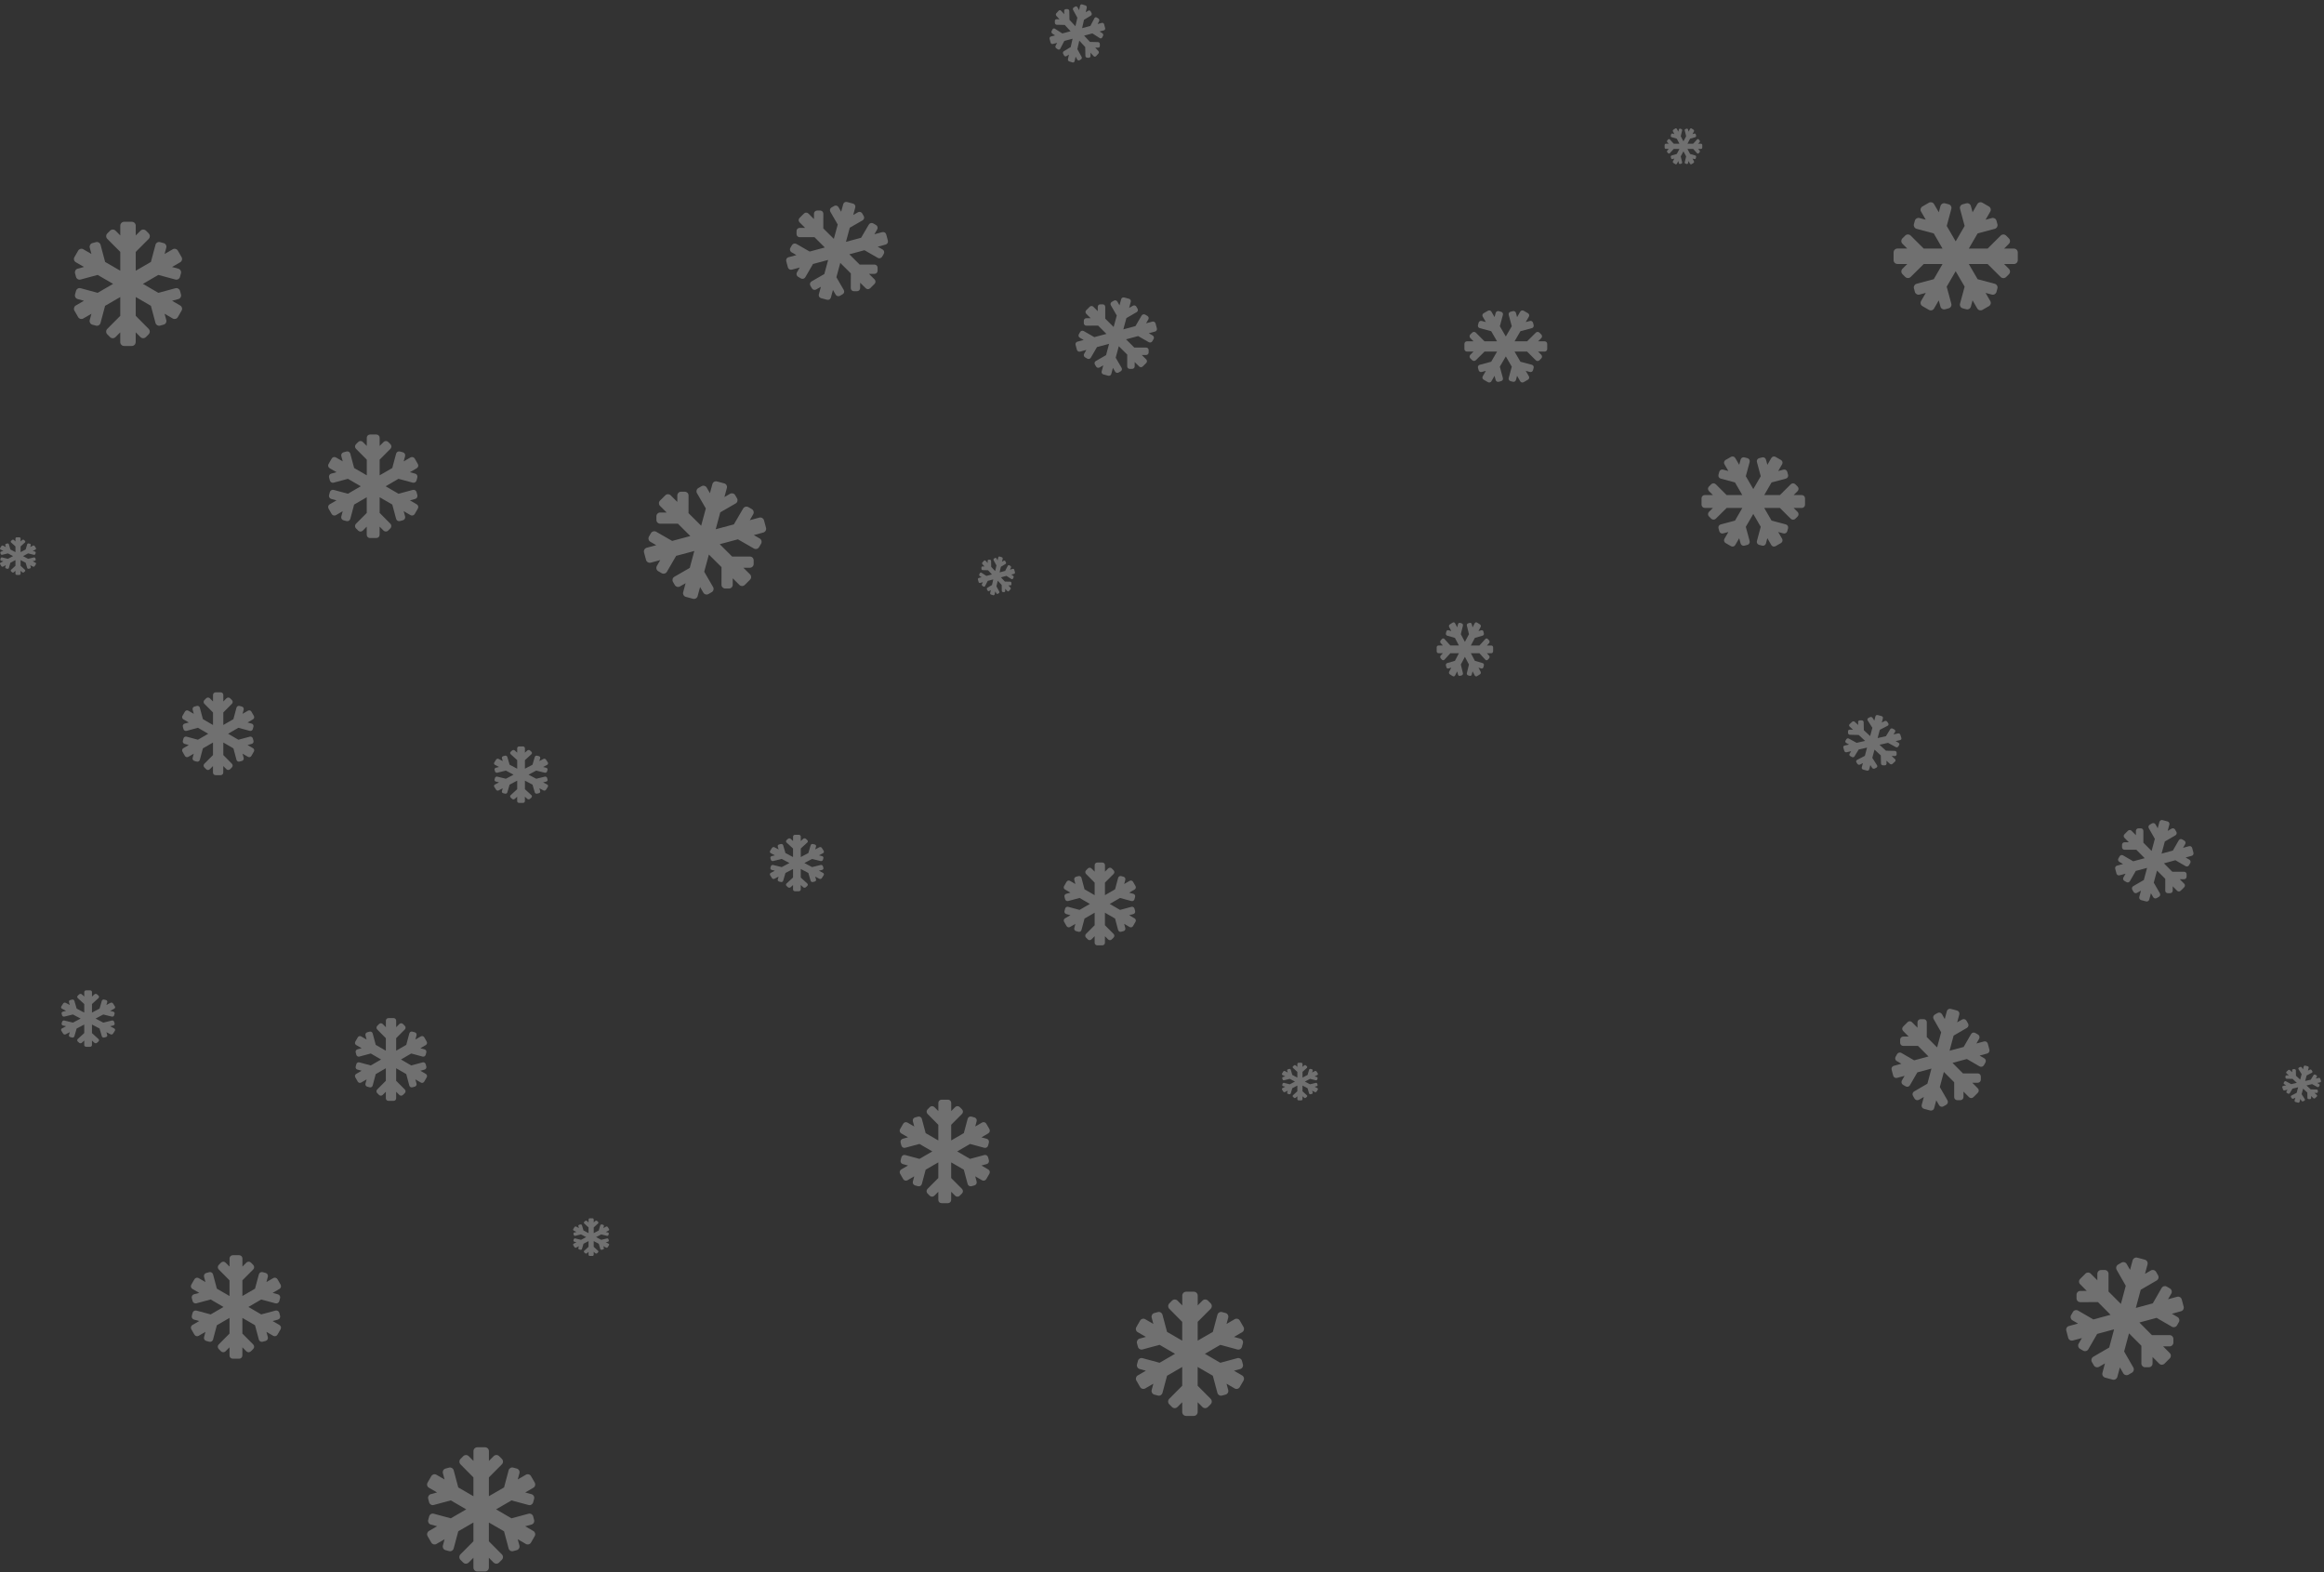 <svg width="1289" height="872" viewBox="0 0 1289 872" fill="none" xmlns="http://www.w3.org/2000/svg">
<rect x="0" y="0" width="1289" height="872" fill="#333333" stroke="none"/>
<g opacity="0.3">
<path d="M99.968 169.446L95.442 166.822L98.924 165.881C100.022 165.585 100.678 164.441 100.383 163.338L99.848 161.333C99.553 160.23 98.415 159.57 97.317 159.866L87.835 162.423L79.278 157.444L87.822 152.48L97.303 155.036C98.401 155.332 99.54 154.673 99.834 153.569L100.37 151.565C100.665 150.461 100.009 149.318 98.91 149.022L95.428 148.08L99.955 145.456C100.946 144.878 101.281 143.613 100.718 142.617L98.642 139.011C98.067 138.016 96.808 137.679 95.817 138.244L91.29 140.868L92.228 137.37C92.522 136.266 91.866 135.123 90.768 134.827L88.773 134.289C87.675 133.993 86.536 134.652 86.242 135.755L83.697 145.281L75.287 150.152V139.724L82.479 132.499C83.309 131.665 83.309 130.293 82.479 129.458L80.966 127.938C80.135 127.104 78.769 127.104 77.939 127.938L75.287 130.589V125.153C75.287 123.969 74.323 123 73.145 123H68.859C67.681 123 66.717 123.969 66.717 125.153V130.589L64.079 127.938C63.248 127.104 61.882 127.104 61.052 127.938L59.525 129.458C58.682 130.293 58.682 131.665 59.525 132.499L66.717 139.724V150.152L58.307 145.281L55.762 135.755C55.468 134.652 54.329 133.993 53.231 134.289L51.236 134.827C50.138 135.123 49.481 136.266 49.776 137.37L50.714 140.868L46.187 138.244C45.196 137.666 43.937 138.016 43.361 139.011L41.286 142.604C40.71 143.599 41.058 144.864 42.049 145.443L46.575 148.066L43.094 149.008C41.982 149.304 41.326 150.448 41.621 151.565L42.156 153.569C42.451 154.673 43.589 155.332 44.687 155.036L54.169 152.48L62.712 157.444L54.169 162.409L44.687 159.853C43.589 159.557 42.451 160.216 42.156 161.319L41.621 163.324C41.326 164.428 41.982 165.571 43.08 165.867L46.562 166.809L42.036 169.446C41.045 170.025 40.71 171.289 41.272 172.285L43.348 175.891C43.924 176.887 45.183 177.223 46.174 176.658L50.7 174.034L49.763 177.533C49.468 178.636 50.124 179.78 51.222 180.076L53.218 180.614C54.316 180.91 55.454 180.25 55.749 179.147L58.293 169.621L66.703 164.75V175.178L59.512 182.403C58.668 183.237 58.668 184.61 59.512 185.444L61.025 186.964C61.855 187.799 63.221 187.799 64.052 186.964L66.69 184.314V189.736C66.69 190.92 67.654 191.889 68.833 191.889H73.118C74.296 191.889 75.261 190.92 75.261 189.736V184.3L77.899 186.951C78.729 187.785 80.095 187.785 80.925 186.951L82.439 185.431C83.269 184.596 83.269 183.224 82.439 182.39L75.287 175.164V164.737L83.697 169.608L86.242 179.134C86.536 180.237 87.675 180.896 88.773 180.6L90.768 180.062C91.866 179.766 92.522 178.622 92.228 177.519L91.29 174.021L95.817 176.645C96.808 177.223 98.067 176.873 98.642 175.878L100.718 172.272C101.294 171.289 100.959 170.011 99.968 169.446V169.446Z" fill="white"/>
<path d="M231.14 279.705L227.368 277.519L230.27 276.734C231.185 276.487 231.732 275.534 231.486 274.615L231.04 272.944C230.794 272.025 229.846 271.475 228.931 271.722L221.03 273.852L213.898 269.704L221.018 265.566L228.919 267.697C229.835 267.943 230.783 267.394 231.029 266.475L231.475 264.804C231.721 263.884 231.174 262.931 230.259 262.685L227.357 261.9L231.129 259.713C231.955 259.231 232.234 258.177 231.765 257.348L230.035 254.343C229.556 253.513 228.507 253.233 227.681 253.704L223.909 255.89L224.69 252.975C224.935 252.055 224.389 251.102 223.474 250.856L221.811 250.407C220.896 250.161 219.947 250.71 219.702 251.629L217.581 259.568L210.573 263.627V254.937L216.566 248.916C217.258 248.221 217.258 247.077 216.566 246.382L215.305 245.115C214.613 244.42 213.474 244.42 212.782 245.115L210.573 247.324V242.794C210.573 241.807 209.769 241 208.787 241H205.216C204.234 241 203.431 241.807 203.431 242.794V247.324L201.232 245.115C200.54 244.42 199.402 244.42 198.71 245.115L197.438 246.382C196.735 247.077 196.735 248.221 197.438 248.916L203.431 254.937V263.627L196.422 259.568L194.302 251.629C194.056 250.71 193.108 250.161 192.193 250.407L190.53 250.856C189.615 251.102 189.068 252.055 189.313 252.975L190.095 255.89L186.323 253.704C185.497 253.221 184.448 253.513 183.968 254.343L182.238 257.336C181.758 258.166 182.048 259.22 182.874 259.702L186.646 261.889L183.745 262.674C182.818 262.92 182.272 263.873 182.517 264.804L182.964 266.475C183.209 267.394 184.158 267.943 185.073 267.697L192.974 265.566L200.094 269.704L192.974 273.841L185.073 271.711C184.158 271.464 183.209 272.013 182.964 272.933L182.517 274.604C182.272 275.523 182.818 276.476 183.734 276.723L186.635 277.508L182.863 279.705C182.037 280.187 181.758 281.241 182.227 282.071L183.957 285.076C184.437 285.906 185.486 286.186 186.311 285.715L190.083 283.529L189.302 286.444C189.057 287.363 189.604 288.316 190.519 288.563L192.181 289.011C193.097 289.258 194.045 288.709 194.291 287.789L196.411 279.851L203.419 275.792V284.482L197.427 290.503C196.724 291.198 196.724 292.342 197.427 293.037L198.688 294.304C199.38 294.999 200.518 294.999 201.21 294.304L203.408 292.095V296.613C203.408 297.6 204.212 298.407 205.194 298.407H208.765C209.747 298.407 210.55 297.6 210.55 296.613V292.084L212.749 294.292C213.441 294.988 214.579 294.988 215.271 294.292L216.532 293.025C217.224 292.33 217.224 291.187 216.532 290.491L210.573 284.47V275.781L217.581 279.84L219.702 287.778C219.947 288.697 220.896 289.247 221.811 289L223.474 288.552C224.389 288.305 224.935 287.352 224.69 286.433L223.909 283.517L227.681 285.704C228.507 286.186 229.556 285.894 230.035 285.065L231.765 282.06C232.245 281.241 231.966 280.176 231.14 279.705V279.705Z" fill="white"/>
<path d="M140.312 414.964L137.295 413.215L139.616 412.587C140.348 412.39 140.785 411.627 140.589 410.892L140.232 409.555C140.035 408.82 139.277 408.38 138.545 408.578L132.224 410.282L126.519 406.963L132.215 403.653L138.536 405.357C139.268 405.555 140.027 405.115 140.223 404.38L140.58 403.043C140.776 402.308 140.339 401.545 139.607 401.348L137.286 400.72L140.303 398.971C140.964 398.585 141.187 397.742 140.812 397.078L139.428 394.674C139.044 394.01 138.205 393.786 137.545 394.163L134.527 395.912L135.152 393.58C135.348 392.844 134.911 392.082 134.179 391.885L132.849 391.526C132.116 391.328 131.358 391.768 131.161 392.503L129.465 398.854L123.858 402.101V395.15L128.652 390.333C129.206 389.777 129.206 388.862 128.652 388.306L127.644 387.292C127.09 386.736 126.179 386.736 125.626 387.292L123.858 389.059V385.435C123.858 384.646 123.215 384 122.43 384H119.573C118.787 384 118.144 384.646 118.144 385.435V389.059L116.386 387.292C115.832 386.736 114.921 386.736 114.368 387.292L113.35 388.306C112.788 388.862 112.788 389.777 113.35 390.333L118.144 395.15V402.101L112.538 398.854L110.841 392.503C110.645 391.768 109.886 391.328 109.154 391.526L107.824 391.885C107.092 392.082 106.654 392.844 106.851 393.58L107.476 395.912L104.458 394.163C103.797 393.777 102.958 394.01 102.574 394.674L101.191 397.069C100.807 397.733 101.039 398.576 101.699 398.962L104.717 400.711L102.396 401.339C101.655 401.536 101.217 402.299 101.414 403.043L101.771 404.38C101.967 405.115 102.726 405.555 103.458 405.357L109.779 403.653L115.475 406.963L109.779 410.273L103.458 408.569C102.726 408.371 101.967 408.811 101.771 409.546L101.414 410.883C101.217 411.618 101.655 412.381 102.387 412.578L104.708 413.206L101.69 414.964C101.03 415.35 100.807 416.193 101.182 416.857L102.565 419.261C102.949 419.924 103.789 420.149 104.449 419.772L107.467 418.023L106.842 420.355C106.645 421.091 107.083 421.853 107.815 422.05L109.145 422.409C109.877 422.606 110.636 422.167 110.833 421.431L112.529 415.081L118.136 411.834V418.785L113.341 423.602C112.779 424.158 112.779 425.073 113.341 425.629L114.35 426.643C114.904 427.199 115.814 427.199 116.368 426.643L118.127 424.876V428.491C118.127 429.28 118.769 429.926 119.555 429.926H122.412C123.198 429.926 123.84 429.28 123.84 428.491V424.867L125.599 426.634C126.153 427.19 127.063 427.19 127.617 426.634L128.626 425.62C129.179 425.064 129.179 424.149 128.626 423.593L123.858 418.776V411.825L129.465 415.072L131.161 421.422C131.358 422.158 132.116 422.598 132.849 422.4L134.179 422.041C134.911 421.844 135.348 421.082 135.152 420.346L134.527 418.014L137.545 419.763C138.205 420.149 139.044 419.916 139.428 419.252L140.812 416.848C141.196 416.193 140.973 415.341 140.312 414.964V414.964Z" fill="white"/>
<path d="M303.484 435.112L301.221 433.919L302.962 433.491C303.511 433.357 303.839 432.837 303.692 432.335L303.424 431.424C303.277 430.923 302.707 430.623 302.158 430.757L297.418 431.919L293.139 429.657L297.411 427.4L302.152 428.562C302.701 428.696 303.27 428.397 303.417 427.895L303.685 426.984C303.832 426.482 303.504 425.963 302.955 425.828L301.214 425.4L303.477 424.207C303.973 423.944 304.14 423.369 303.859 422.917L302.821 421.278C302.533 420.825 301.904 420.672 301.408 420.929L299.145 422.122L299.614 420.532C299.761 420.03 299.433 419.51 298.884 419.376L297.886 419.131C297.337 418.997 296.768 419.296 296.621 419.798L295.349 424.128L291.144 426.342V421.602L294.739 418.318C295.155 417.939 295.155 417.315 294.739 416.936L293.983 416.245C293.568 415.865 292.885 415.865 292.469 416.245L291.144 417.449V414.979C291.144 414.44 290.662 414 290.072 414H287.93C287.34 414 286.858 414.44 286.858 414.979V417.449L285.539 416.245C285.124 415.865 284.441 415.865 284.026 416.245L283.263 416.936C282.841 417.315 282.841 417.939 283.263 418.318L286.858 421.602V426.342L282.653 424.128L281.381 419.798C281.234 419.296 280.665 418.997 280.116 419.131L279.118 419.376C278.569 419.51 278.241 420.03 278.388 420.532L278.857 422.122L276.594 420.929C276.098 420.666 275.469 420.825 275.181 421.278L274.143 422.911C273.855 423.363 274.029 423.938 274.525 424.201L276.788 425.394L275.047 425.822C274.491 425.956 274.163 426.476 274.31 426.984L274.578 427.895C274.725 428.397 275.295 428.696 275.844 428.562L280.584 427.4L284.856 429.657L280.584 431.913L275.844 430.751C275.295 430.617 274.725 430.916 274.578 431.418L274.31 432.329C274.163 432.831 274.491 433.351 275.04 433.485L276.781 433.913L274.518 435.112C274.022 435.375 273.855 435.95 274.136 436.402L275.174 438.041C275.462 438.494 276.091 438.647 276.587 438.39L278.85 437.197L278.381 438.788C278.234 439.289 278.562 439.809 279.111 439.943L280.109 440.188C280.658 440.323 281.227 440.023 281.374 439.521L282.647 435.191L286.852 432.977V437.717L283.256 441.001C282.834 441.381 282.834 442.004 283.256 442.384L284.013 443.075C284.428 443.454 285.111 443.454 285.526 443.075L286.845 441.87V444.335C286.845 444.873 287.327 445.313 287.916 445.313H290.059C290.648 445.313 291.13 444.873 291.13 444.335V441.864L292.449 443.069C292.865 443.448 293.548 443.448 293.963 443.069L294.719 442.378C295.134 441.998 295.134 441.375 294.719 440.995L291.144 437.711V432.971L295.349 435.185L296.621 439.515C296.768 440.017 297.337 440.316 297.886 440.182L298.884 439.937C299.433 439.803 299.761 439.283 299.614 438.781L299.145 437.191L301.408 438.384C301.904 438.647 302.533 438.488 302.821 438.035L303.859 436.396C304.147 435.95 303.98 435.369 303.484 435.112V435.112Z" fill="white"/>
<path d="M19.656 312.075L18.147 311.28L19.308 310.994C19.674 310.904 19.893 310.558 19.794 310.224L19.616 309.616C19.518 309.282 19.138 309.082 18.772 309.172L15.612 309.946L12.759 308.438L15.607 306.933L18.768 307.708C19.134 307.798 19.513 307.598 19.611 307.263L19.79 306.656C19.888 306.322 19.669 305.975 19.303 305.885L18.143 305.6L19.652 304.805C19.982 304.63 20.094 304.246 19.906 303.945L19.214 302.852C19.022 302.55 18.603 302.448 18.272 302.62L16.764 303.415L17.076 302.354C17.174 302.02 16.955 301.674 16.589 301.584L15.924 301.421C15.558 301.331 15.179 301.531 15.081 301.865L14.232 304.752L11.429 306.228V303.068L13.826 300.879C14.103 300.626 14.103 300.21 13.826 299.957L13.322 299.496C13.045 299.244 12.59 299.244 12.313 299.496L11.429 300.3V298.652C11.429 298.294 11.108 298 10.715 298H9.286C8.894 298 8.572 298.294 8.572 298.652V300.3L7.693 299.496C7.416 299.244 6.961 299.244 6.684 299.496L6.175 299.957C5.894 300.21 5.894 300.626 6.175 300.879L8.572 303.068V306.228L5.769 304.752L4.921 301.865C4.823 301.531 4.443 301.331 4.077 301.421L3.412 301.584C3.046 301.674 2.827 302.02 2.925 302.354L3.238 303.415L1.729 302.62C1.399 302.444 0.979 302.55 0.787 302.852L0.095 303.941C-0.097 304.242 0.019 304.626 0.35 304.801L1.859 305.596L0.698 305.881C0.327 305.971 0.109 306.318 0.207 306.656L0.385 307.263C0.484 307.598 0.863 307.798 1.229 307.708L4.39 306.933L7.238 308.438L4.39 309.942L1.229 309.168C0.863 309.078 0.484 309.278 0.385 309.612L0.207 310.219C0.109 310.554 0.327 310.9 0.693 310.99L1.854 311.275L0.345 312.075C0.015 312.25 -0.097 312.633 0.091 312.935L0.783 314.028C0.975 314.329 1.394 314.431 1.725 314.26L3.233 313.465L2.921 314.525C2.823 314.859 3.041 315.206 3.407 315.296L4.073 315.459C4.439 315.548 4.818 315.349 4.916 315.014L5.764 312.128L8.568 310.652V313.812L6.171 316.001C5.889 316.254 5.889 316.67 6.171 316.922L6.675 317.383C6.952 317.636 7.407 317.636 7.684 317.383L8.563 316.58V318.223C8.563 318.582 8.885 318.875 9.278 318.875H10.706C11.099 318.875 11.42 318.582 11.42 318.223V316.576L12.3 317.379C12.576 317.632 13.032 317.632 13.308 317.379L13.813 316.918C14.09 316.666 14.09 316.25 13.813 315.997L11.429 313.807V310.648L14.232 312.124L15.081 315.01C15.179 315.345 15.558 315.544 15.924 315.455L16.589 315.292C16.955 315.202 17.174 314.855 17.076 314.521L16.764 313.461L18.272 314.256C18.603 314.431 19.022 314.325 19.214 314.024L19.906 312.931C20.098 312.633 19.986 312.246 19.656 312.075V312.075Z" fill="white"/>
<path d="M395.13 268.479L393.768 273.53L391.957 270.411C391.387 269.426 390.112 269.089 389.123 269.659L387.325 270.695C386.335 271.265 385.993 272.535 386.563 273.519L391.487 282.016L388.893 291.57L381.886 284.602L381.901 274.783C381.903 273.645 380.971 272.716 379.829 272.717L377.754 272.719C376.612 272.72 375.677 273.65 375.676 274.787L375.667 278.394L371.961 274.701C371.146 273.893 369.838 273.897 369.022 274.698L366.076 277.637C365.263 278.45 365.264 279.753 366.066 280.564L369.772 284.258L366.15 284.257C365.008 284.258 364.074 285.188 364.072 286.326L364.069 288.392C364.067 289.53 364.998 290.458 366.14 290.457L376 290.45L382.882 297.312L372.809 300.011L363.969 294.935C362.948 294.349 361.623 294.704 361.032 295.722L359.955 297.577C359.364 298.595 359.718 299.915 360.738 300.501L363.985 302.376L358.734 303.783C357.591 304.089 356.904 305.271 357.209 306.41L358.319 310.549C358.624 311.687 359.809 312.368 360.953 312.061L366.203 310.655L364.326 313.889C363.735 314.907 364.088 316.226 365.109 316.812L366.973 317.893C367.997 318.492 369.322 318.137 369.91 317.106L375.028 308.29L385.1 305.591L382.572 314.975L374.029 319.898C373.039 320.469 372.697 321.739 373.267 322.723L374.304 324.511C374.874 325.495 376.148 325.833 377.138 325.263L380.274 323.452L378.911 328.503C378.609 329.61 379.273 330.735 380.384 331.034L384.391 332.109C385.502 332.408 386.633 331.744 386.936 330.637L388.298 325.586L390.109 328.705C390.683 329.702 391.957 330.04 392.96 329.466L394.758 328.43C395.747 327.86 396.089 326.59 395.519 325.606L390.596 317.109L393.18 307.571L400.187 314.539L400.172 324.359C400.17 325.496 401.102 326.425 402.244 326.424L404.319 326.423C405.461 326.422 406.395 325.492 406.397 324.355L406.406 320.748L410.125 324.437C410.94 325.245 412.248 325.241 413.064 324.44L416.01 321.502C416.823 320.688 416.822 319.385 416.02 318.574L412.314 314.881L415.935 314.881C417.077 314.88 418.012 313.95 418.014 312.813L418.017 310.746C418.019 309.609 417.088 308.68 415.946 308.681L406.086 308.689L399.204 301.826L409.277 299.127L418.117 304.203C419.141 304.802 420.467 304.447 421.054 303.416L422.131 301.561C422.722 300.543 422.368 299.224 421.348 298.638L418.105 296.775L423.342 295.372C424.486 295.065 425.172 293.883 424.867 292.745L423.758 288.606C423.453 287.467 422.268 286.787 421.124 287.093L415.873 288.5L417.751 285.266C418.342 284.248 417.988 282.928 416.968 282.342L415.107 281.274C414.087 280.688 412.761 281.043 412.17 282.061L407.042 290.839L396.97 293.538L399.498 284.154L408.041 279.23C409.03 278.66 409.372 277.39 408.802 276.406L407.766 274.618C407.196 273.634 405.921 273.296 404.932 273.866L401.795 275.677L403.158 270.626C403.46 269.519 402.797 268.393 401.686 268.095L397.666 267.023C396.568 266.721 395.42 267.375 395.13 268.479V268.479Z" fill="white"/>
<path d="M467.683 113.239L466.547 117.449L465.038 114.849C464.563 114.029 463.501 113.747 462.676 114.222L461.178 115.086C460.354 115.561 460.068 116.62 460.543 117.44L464.646 124.52L462.485 132.482L456.645 126.676L456.658 118.492C456.66 117.545 455.883 116.77 454.932 116.771L453.203 116.773C452.251 116.773 451.472 117.548 451.47 118.496L451.463 121.502L448.375 118.424C447.696 117.751 446.605 117.755 445.925 118.422L443.47 120.871C442.793 121.549 442.794 122.635 443.463 123.311L446.551 126.388L443.533 126.388C442.581 126.389 441.802 127.164 441.801 128.111L441.798 129.834C441.796 130.781 442.573 131.556 443.524 131.555L451.741 131.548L457.475 137.267L449.082 139.516L441.715 135.286C440.864 134.798 439.76 135.094 439.267 135.942L438.37 137.488C437.877 138.336 438.172 139.436 439.023 139.924L441.728 141.487L437.353 142.659C436.399 142.914 435.828 143.9 436.082 144.848L437.006 148.298C437.26 149.246 438.248 149.813 439.201 149.558L443.577 148.386L442.012 151.081C441.52 151.929 441.814 153.029 442.665 153.517L444.218 154.418C445.071 154.917 446.176 154.621 446.666 153.762L450.93 146.415L459.324 144.166L457.217 151.986L450.098 156.089C449.274 156.564 448.988 157.622 449.463 158.443L450.327 159.933C450.802 160.753 451.864 161.034 452.689 160.559L455.303 159.05L454.167 163.259C453.915 164.182 454.468 165.12 455.394 165.368L458.733 166.264C459.659 166.513 460.602 165.96 460.854 165.038L461.989 160.828L463.498 163.428C463.976 164.259 465.038 164.54 465.874 164.062L467.372 163.199C468.197 162.724 468.482 161.665 468.007 160.845L463.904 153.765L466.058 145.816L471.897 151.623L471.884 159.806C471.882 160.754 472.659 161.528 473.61 161.527L475.34 161.526C476.291 161.525 477.07 160.75 477.072 159.802L477.079 156.797L480.178 159.871C480.857 160.544 481.948 160.541 482.628 159.873L485.082 157.425C485.76 156.747 485.759 155.661 485.09 154.985L482.002 151.907L485.02 151.907C485.972 151.907 486.751 151.132 486.752 150.184L486.755 148.462C486.757 147.514 485.98 146.74 485.029 146.741L476.812 146.747L471.078 141.028L479.471 138.779L486.838 143.009C487.692 143.509 488.796 143.213 489.286 142.354L490.183 140.808C490.676 139.959 490.381 138.86 489.53 138.371L486.828 136.82L491.192 135.65C492.146 135.395 492.717 134.41 492.463 133.461L491.539 130.012C491.285 129.063 490.297 128.496 489.344 128.751L484.968 129.924L486.533 127.228C487.025 126.38 486.731 125.281 485.88 124.792L484.33 123.902C483.479 123.414 482.375 123.71 481.882 124.558L477.609 131.872L469.215 134.122L471.322 126.301L478.441 122.199C479.266 121.724 479.551 120.665 479.076 119.845L478.212 118.355C477.737 117.535 476.675 117.253 475.85 117.729L473.237 119.238L474.372 115.028C474.624 114.106 474.071 113.168 473.146 112.919L469.795 112.026C468.881 111.774 467.924 112.32 467.683 113.239V113.239Z" fill="white"/>
<path d="M621.841 165.964L620.932 169.332L619.725 167.252C619.345 166.596 618.495 166.371 617.836 166.751L616.637 167.442C615.977 167.822 615.749 168.669 616.129 169.325L619.411 174.989L617.682 181.359L613.011 176.714L613.021 170.167C613.022 169.409 612.401 168.789 611.64 168.79L610.257 168.791C609.495 168.792 608.872 169.412 608.871 170.17L608.865 172.574L606.395 170.112C605.851 169.574 604.979 169.577 604.435 170.111L602.471 172.07C601.929 172.612 601.93 173.481 602.465 174.021L604.935 176.484L602.521 176.483C601.759 176.484 601.136 177.104 601.135 177.862L601.133 179.24C601.132 179.998 601.753 180.617 602.514 180.617L609.087 180.612L613.675 185.187L606.96 186.986L601.066 183.602C600.386 183.211 599.502 183.448 599.108 184.127L598.39 185.363C597.996 186.042 598.232 186.922 598.913 187.312L601.077 188.562L597.577 189.5C596.814 189.705 596.357 190.493 596.56 191.252L597.299 194.011C597.503 194.77 598.293 195.224 599.055 195.019L602.556 194.082L601.304 196.238C600.91 196.916 601.146 197.796 601.826 198.187L603.069 198.907C603.752 199.307 604.635 199.07 605.027 198.383L608.439 192.505L615.154 190.706L613.468 196.962L607.773 200.244C607.113 200.624 606.885 201.471 607.265 202.127L607.956 203.319C608.336 203.975 609.186 204.2 609.846 203.82L611.937 202.613L611.028 205.981C610.826 206.719 611.269 207.469 612.009 207.668L614.681 208.385C615.421 208.584 616.176 208.141 616.377 207.403L617.286 204.036L618.493 206.115C618.876 206.78 619.725 207.005 620.394 206.623L621.592 205.932C622.252 205.552 622.48 204.705 622.1 204.049L618.818 198.385L620.541 192.026L625.212 196.671L625.202 203.218C625.201 203.976 625.821 204.595 626.583 204.595L627.966 204.594C628.727 204.593 629.351 203.973 629.352 203.215L629.358 200.81L631.837 203.27C632.38 203.808 633.253 203.806 633.797 203.272L635.761 201.313C636.302 200.77 636.302 199.902 635.767 199.361L633.296 196.899L635.711 196.899C636.472 196.898 637.095 196.278 637.096 195.52L637.099 194.142C637.1 193.384 636.479 192.765 635.718 192.766L629.144 192.771L624.557 188.196L631.271 186.396L637.165 189.781C637.848 190.18 638.732 189.943 639.123 189.256L639.841 188.019C640.235 187.341 639.999 186.461 639.319 186.07L637.157 184.829L640.649 183.893C641.411 183.689 641.868 182.901 641.665 182.142L640.926 179.382C640.722 178.623 639.932 178.17 639.17 178.374L635.669 179.312L636.921 177.156C637.315 176.477 637.079 175.598 636.399 175.207L635.159 174.495C634.478 174.104 633.594 174.341 633.2 175.019L629.782 180.871L623.067 182.67L624.752 176.414L630.447 173.132C631.107 172.752 631.335 171.905 630.955 171.249L630.264 170.057C629.884 169.401 629.035 169.176 628.375 169.556L626.284 170.763L627.192 167.396C627.394 166.658 626.952 165.907 626.211 165.708L623.531 164.994C622.799 164.793 622.034 165.229 621.841 165.964V165.964Z" fill="white"/>
<path d="M599.07 3.138L598.504 5.633L597.64 4.062C597.368 3.567 596.781 3.384 596.334 3.656L595.523 4.151C595.077 4.423 594.935 5.05 595.207 5.546L597.556 9.824L596.478 14.543L593.193 11.001L593.088 6.121C593.076 5.556 592.639 5.083 592.117 5.071L591.167 5.048C590.645 5.035 590.227 5.487 590.239 6.052L590.277 7.845L588.539 5.967C588.157 5.557 587.558 5.544 587.194 5.932L585.879 7.359C585.516 7.754 585.532 8.402 585.908 8.814L587.646 10.691L585.988 10.65C585.466 10.638 585.049 11.089 585.061 11.655L585.083 12.681C585.095 13.247 585.532 13.719 586.054 13.731L590.566 13.839L593.793 17.328L589.214 18.555L585.112 15.932C584.638 15.629 584.035 15.79 583.776 16.29L583.305 17.199C583.046 17.698 583.223 18.358 583.696 18.661L585.203 19.63L582.817 20.269C582.297 20.409 581.996 20.988 582.149 21.557L582.703 23.627C582.856 24.196 583.406 24.548 583.926 24.409L586.312 23.769L585.49 25.355C585.231 25.854 585.408 26.514 585.882 26.817L586.747 27.375C587.222 27.684 587.825 27.523 588.082 27.017L590.324 22.694L594.902 21.468L593.852 26.102L589.998 28.452C589.552 28.724 589.41 29.351 589.682 29.847L590.177 30.747C590.449 31.243 591.036 31.425 591.482 31.153L592.897 30.289L592.33 32.783C592.205 33.33 592.521 33.897 593.033 34.058L594.879 34.638C595.39 34.799 595.901 34.482 596.026 33.935L596.593 31.44L597.457 33.011C597.731 33.513 598.318 33.696 598.77 33.422L599.581 32.927C600.027 32.655 600.169 32.028 599.897 31.532L597.548 27.254L598.622 22.544L601.907 26.086L602.012 30.966C602.024 31.531 602.461 32.003 602.983 32.016L603.933 32.038C604.455 32.051 604.873 31.599 604.861 31.034L604.823 29.242L606.567 31.118C606.949 31.528 607.548 31.541 607.912 31.152L609.227 29.726C609.59 29.33 609.574 28.683 609.198 28.271L607.46 26.393L609.118 26.434C609.64 26.447 610.057 25.995 610.045 25.43L610.023 24.403C610.011 23.838 609.574 23.366 609.052 23.354L604.54 23.245L601.313 19.757L605.891 18.53L609.994 21.153C610.47 21.462 611.072 21.301 611.329 20.795L611.801 19.886C612.06 19.386 611.883 18.727 611.41 18.424L609.904 17.462L612.285 16.824C612.805 16.684 613.105 16.105 612.953 15.536L612.398 13.466C612.246 12.897 611.696 12.545 611.176 12.684L608.789 13.324L609.612 11.738C609.87 11.239 609.694 10.579 609.22 10.276L608.357 9.724C607.883 9.421 607.28 9.583 607.022 10.082L604.775 14.386L600.196 15.612L601.247 10.978L605.1 8.628C605.546 8.356 605.688 7.729 605.416 7.233L604.922 6.333C604.65 5.837 604.063 5.655 603.616 5.927L602.202 6.791L602.768 4.296C602.894 3.75 602.577 3.183 602.065 3.022L600.214 2.444C599.708 2.281 599.19 2.593 599.07 3.138V3.138Z" fill="white"/>
<path d="M553.685 309.139L553.308 310.803L552.732 309.755C552.55 309.425 552.159 309.303 551.861 309.485L551.321 309.815C551.023 309.996 550.928 310.414 551.11 310.745L552.676 313.597L551.957 316.742L549.767 314.381L549.697 311.128C549.689 310.751 549.398 310.436 549.049 310.428L548.416 310.413C548.068 310.404 547.79 310.705 547.798 311.082L547.823 312.277L546.664 311.025C546.409 310.752 546.01 310.743 545.767 311.002L544.891 311.953C544.649 312.217 544.659 312.649 544.91 312.923L546.069 314.175L544.964 314.147C544.616 314.139 544.338 314.44 544.346 314.817L544.36 315.502C544.368 315.878 544.659 316.193 545.008 316.201L548.016 316.274L550.167 318.599L547.115 319.417L544.379 317.668C544.064 317.467 543.662 317.574 543.489 317.907L543.175 318.513C543.002 318.846 543.12 319.286 543.436 319.488L544.441 320.134L542.85 320.56C542.503 320.653 542.303 321.039 542.404 321.419L542.774 322.799C542.876 323.178 543.242 323.412 543.589 323.32L545.18 322.893L544.632 323.951C544.459 324.283 544.577 324.723 544.893 324.925L545.47 325.297C545.787 325.504 546.188 325.396 546.36 325.059L547.854 322.177L550.906 321.359L550.206 324.449L547.637 326.015C547.34 326.196 547.245 326.615 547.427 326.945L547.756 327.545C547.938 327.876 548.329 327.997 548.626 327.816L549.57 327.24L549.192 328.903C549.108 329.267 549.319 329.645 549.66 329.752L550.891 330.139C551.232 330.246 551.572 330.035 551.656 329.671L552.034 328.007L552.61 329.055C552.792 329.389 553.184 329.511 553.485 329.328L554.026 328.999C554.323 328.817 554.418 328.399 554.236 328.069L552.67 325.217L553.386 322.076L555.577 324.438L555.646 327.691C555.654 328.068 555.946 328.383 556.294 328.391L556.927 328.406C557.275 328.414 557.554 328.113 557.545 327.737L557.521 326.542L558.683 327.792C558.938 328.066 559.337 328.075 559.58 327.815L560.456 326.864C560.698 326.601 560.688 326.169 560.437 325.894L559.279 324.643L560.383 324.67C560.732 324.679 561.01 324.378 561.002 324.001L560.987 323.316C560.979 322.939 560.688 322.625 560.34 322.616L557.332 322.544L555.181 320.218L558.233 319.4L560.968 321.149C561.285 321.355 561.687 321.248 561.858 320.911L562.173 320.304C562.345 319.971 562.227 319.532 561.911 319.33L560.908 318.688L562.495 318.263C562.842 318.17 563.042 317.784 562.94 317.404L562.571 316.024C562.469 315.645 562.102 315.411 561.756 315.503L560.165 315.93L560.713 314.872C560.885 314.54 560.768 314.1 560.452 313.898L559.876 313.53C559.56 313.328 559.159 313.436 558.986 313.768L557.488 316.638L554.436 317.455L555.136 314.366L557.705 312.799C558.002 312.618 558.097 312.2 557.916 311.869L557.586 311.269C557.405 310.939 557.013 310.817 556.716 310.999L555.773 311.575L556.15 309.912C556.234 309.547 556.023 309.169 555.682 309.062L554.447 308.676C554.11 308.568 553.765 308.776 553.685 309.139V309.139Z" fill="white"/>
<path d="M237.899 825.137L242.426 827.761L238.944 828.702C237.846 828.998 237.189 830.142 237.484 831.245L238.02 833.25C238.314 834.353 239.453 835.013 240.551 834.717L250.032 832.16L258.589 837.139L250.045 842.103L240.564 839.547C239.466 839.251 238.328 839.91 238.033 841.014L237.497 843.018C237.203 844.122 237.859 845.265 238.957 845.561L242.439 846.503L237.912 849.127C236.922 849.705 236.587 850.97 237.149 851.966L239.225 855.572C239.801 856.567 241.06 856.904 242.051 856.339L246.577 853.715L245.64 857.213C245.345 858.317 246.001 859.46 247.099 859.756L249.095 860.294C250.193 860.59 251.331 859.931 251.626 858.828L254.17 849.302L262.58 844.431L262.58 854.859L255.389 862.084C254.558 862.918 254.558 864.29 255.389 865.125L256.902 866.645C257.732 867.479 259.098 867.479 259.929 866.645L262.58 863.994L262.58 869.43C262.58 870.614 263.544 871.583 264.723 871.583L269.008 871.583C270.187 871.583 271.151 870.614 271.151 869.43L271.151 863.994L273.789 866.645C274.619 867.479 275.985 867.479 276.815 866.645L278.342 865.125C279.186 864.29 279.186 862.918 278.342 862.084L271.151 854.859L271.151 844.431L279.561 849.302L282.105 858.828C282.4 859.931 283.538 860.59 284.636 860.294L286.632 859.756C287.73 859.46 288.386 858.317 288.091 857.213L287.154 853.715L291.68 856.339C292.671 856.917 293.93 856.567 294.506 855.572L296.582 851.979C297.158 850.984 296.809 849.719 295.818 849.14L291.292 846.517L294.774 845.575C295.885 845.279 296.541 844.135 296.247 843.018L295.711 841.014C295.417 839.91 294.278 839.251 293.18 839.547L283.699 842.103L275.155 837.139L283.699 832.174L293.18 834.73C294.278 835.026 295.417 834.367 295.711 833.264L296.247 831.259C296.541 830.155 295.885 829.012 294.787 828.716L291.305 827.774L295.832 825.137C296.823 824.558 297.158 823.294 296.595 822.298L294.519 818.692C293.943 817.696 292.685 817.36 291.694 817.925L287.167 820.549L288.105 817.05C288.399 815.947 287.743 814.803 286.645 814.507L284.65 813.969C283.552 813.673 282.413 814.333 282.119 815.436L279.574 824.962L271.164 829.833L271.164 819.405L278.356 812.18C279.199 811.346 279.199 809.973 278.356 809.139L276.842 807.619C276.012 806.784 274.646 806.784 273.816 807.619L271.178 810.269L271.178 804.847C271.178 803.663 270.213 802.694 269.035 802.694L264.75 802.694C263.571 802.694 262.607 803.663 262.607 804.847L262.607 810.283L259.969 807.632C259.138 806.798 257.772 806.798 256.942 807.632L255.429 809.152C254.599 809.987 254.599 811.359 255.429 812.193L262.58 819.419L262.58 829.846L254.17 824.975L251.626 815.449C251.331 814.346 250.193 813.687 249.095 813.983L247.099 814.521C246.001 814.817 245.345 815.961 245.64 817.064L246.577 820.562L242.051 817.938C241.06 817.36 239.801 817.71 239.225 818.705L237.149 822.311C236.573 823.294 236.908 824.572 237.899 825.137V825.137Z" fill="white"/>
<path d="M106.727 714.878L110.499 717.064L107.597 717.849C106.682 718.096 106.135 719.049 106.381 719.968L106.827 721.639C107.073 722.558 108.021 723.108 108.937 722.861L116.838 720.731L123.969 724.879L116.849 729.017L108.948 726.886C108.033 726.64 107.084 727.189 106.839 728.108L106.392 729.779C106.147 730.699 106.693 731.652 107.609 731.898L110.51 732.683L106.738 734.87C105.912 735.352 105.633 736.406 106.102 737.235L107.832 740.24C108.312 741.07 109.361 741.35 110.186 740.879L113.958 738.693L113.177 741.608C112.932 742.528 113.479 743.481 114.394 743.727L116.056 744.176C116.972 744.422 117.92 743.873 118.166 742.954L120.286 735.015L127.294 730.956L127.294 739.646L121.302 745.667C120.61 746.362 120.61 747.506 121.302 748.201L122.563 749.468C123.255 750.163 124.393 750.163 125.085 749.468L127.294 747.259L127.294 751.789C127.294 752.776 128.098 753.583 129.08 753.583L132.651 753.583C133.633 753.583 134.437 752.776 134.437 751.789L134.437 747.259L136.635 749.468C137.327 750.163 138.465 750.163 139.157 749.468L140.429 748.201C141.133 747.506 141.133 746.362 140.429 745.667L134.437 739.646L134.437 730.956L141.445 735.015L143.565 742.954C143.811 743.873 144.759 744.422 145.675 744.176L147.337 743.727C148.252 743.481 148.799 742.528 148.554 741.608L147.773 738.693L151.545 740.879C152.37 741.362 153.419 741.07 153.899 740.24L155.629 737.247C156.109 736.417 155.819 735.363 154.993 734.881L151.221 732.694L154.122 731.909C155.049 731.663 155.596 730.71 155.35 729.779L154.904 728.108C154.658 727.189 153.71 726.64 152.794 726.886L144.893 729.017L137.773 724.879L144.893 720.742L152.794 722.872C153.71 723.119 154.658 722.57 154.904 721.65L155.35 719.979C155.596 719.06 155.049 718.107 154.134 717.86L151.232 717.075L155.004 714.878C155.83 714.396 156.109 713.342 155.64 712.512L153.91 709.507C153.431 708.677 152.382 708.397 151.556 708.868L147.784 711.054L148.565 708.139C148.81 707.22 148.264 706.267 147.348 706.02L145.686 705.572C144.771 705.325 143.822 705.874 143.576 706.794L141.456 714.732L134.448 718.791L134.448 710.101L140.441 704.08C141.144 703.385 141.144 702.242 140.441 701.546L139.18 700.279C138.488 699.584 137.349 699.584 136.657 700.279L134.459 702.488L134.459 697.97C134.459 696.983 133.655 696.176 132.673 696.176L129.102 696.176C128.12 696.176 127.317 696.983 127.317 697.97L127.317 702.499L125.118 700.291C124.426 699.595 123.288 699.595 122.596 700.291L121.335 701.558C120.643 702.253 120.643 703.396 121.335 704.092L127.294 710.113L127.294 718.802L120.286 714.743L118.166 706.805C117.92 705.886 116.972 705.336 116.056 705.583L114.394 706.031C113.479 706.278 112.932 707.231 113.177 708.15L113.958 711.066L110.186 708.879C109.361 708.397 108.312 708.689 107.832 709.518L106.102 712.523C105.622 713.342 105.901 714.407 106.727 714.878V714.878Z" fill="white"/>
<path d="M197.555 579.619L200.572 581.368L198.251 581.996C197.519 582.193 197.082 582.956 197.278 583.691L197.635 585.028C197.831 585.763 198.59 586.203 199.322 586.005L205.643 584.301L211.348 587.62L205.652 590.93L199.331 589.226C198.599 589.028 197.84 589.468 197.644 590.203L197.287 591.54C197.09 592.275 197.528 593.038 198.26 593.235L200.581 593.863L197.564 595.612C196.903 595.998 196.68 596.841 197.055 597.505L198.439 599.909C198.822 600.573 199.662 600.797 200.322 600.42L203.34 598.671L202.715 601.003C202.519 601.739 202.956 602.501 203.688 602.698L205.018 603.057C205.75 603.255 206.509 602.815 206.706 602.08L208.402 595.729L214.009 592.482L214.009 599.433L209.214 604.25C208.661 604.806 208.661 605.721 209.214 606.277L210.223 607.291C210.777 607.847 211.687 607.847 212.241 607.291L214.009 605.524L214.009 609.148C214.009 609.937 214.651 610.583 215.437 610.583L218.294 610.583C219.08 610.583 219.723 609.937 219.723 609.148L219.723 605.524L221.481 607.291C222.035 607.847 222.945 607.847 223.499 607.291L224.517 606.277C225.079 605.721 225.079 604.806 224.517 604.25L219.723 599.433L219.723 592.482L225.329 595.729L227.025 602.08C227.222 602.815 227.981 603.255 228.713 603.057L230.043 602.698C230.775 602.501 231.213 601.739 231.016 601.003L230.391 598.671L233.409 600.42C234.07 600.806 234.909 600.573 235.293 599.909L236.676 597.514C237.06 596.85 236.828 596.007 236.168 595.621L233.15 593.872L235.471 593.244C236.212 593.047 236.65 592.284 236.453 591.54L236.096 590.203C235.9 589.468 235.141 589.028 234.409 589.226L228.088 590.93L222.392 587.62L228.088 584.31L234.409 586.014C235.141 586.212 235.9 585.772 236.096 585.037L236.453 583.7C236.65 582.965 236.212 582.202 235.48 582.005L233.159 581.377L236.176 579.619C236.837 579.233 237.06 578.39 236.685 577.726L235.302 575.322C234.918 574.659 234.078 574.434 233.418 574.811L230.4 576.56L231.025 574.228C231.222 573.492 230.784 572.73 230.052 572.533L228.722 572.174C227.99 571.977 227.231 572.416 227.034 573.152L225.338 579.502L219.731 582.749L219.731 575.798L224.526 570.981C225.088 570.425 225.088 569.51 224.526 568.954L223.517 567.94C222.963 567.384 222.053 567.384 221.499 567.94L219.74 569.707L219.74 566.092C219.74 565.303 219.098 564.657 218.312 564.657L215.455 564.657C214.669 564.657 214.027 565.303 214.027 566.092L214.027 569.716L212.268 567.949C211.714 567.393 210.804 567.393 210.25 567.949L209.241 568.963C208.688 569.519 208.688 570.434 209.241 570.99L214.009 575.807L214.009 582.758L208.402 579.511L206.706 573.161C206.509 572.425 205.75 571.985 205.018 572.183L203.688 572.542C202.956 572.739 202.519 573.501 202.715 574.237L203.34 576.569L200.322 574.82C199.662 574.434 198.822 574.667 198.439 575.331L197.055 577.735C196.671 578.39 196.894 579.242 197.555 579.619V579.619Z" fill="white"/>
<path d="M34.383 559.471L36.647 560.664L34.906 561.092C34.356 561.226 34.028 561.746 34.176 562.248L34.444 563.159C34.591 563.66 35.16 563.96 35.709 563.826L40.45 562.664L44.728 564.926L40.456 567.183L35.716 566.021C35.167 565.887 34.597 566.186 34.45 566.688L34.182 567.599C34.035 568.101 34.363 568.62 34.912 568.755L36.653 569.183L34.39 570.376C33.895 570.639 33.727 571.214 34.008 571.666L35.046 573.305C35.334 573.758 35.964 573.911 36.459 573.654L38.722 572.461L38.254 574.051C38.106 574.553 38.434 575.073 38.983 575.207L39.981 575.452C40.53 575.586 41.099 575.287 41.246 574.785L42.519 570.455L46.724 568.241L46.724 572.981L43.128 576.265C42.713 576.644 42.713 577.268 43.128 577.647L43.885 578.338C44.3 578.718 44.983 578.718 45.398 578.338L46.724 577.134L46.724 579.604C46.724 580.143 47.206 580.583 47.795 580.583L49.938 580.583C50.527 580.583 51.009 580.143 51.009 579.604L51.009 577.134L52.328 578.338C52.743 578.718 53.426 578.718 53.842 578.338L54.605 577.647C55.027 577.268 55.027 576.644 54.605 576.265L51.009 572.981L51.009 568.241L55.214 570.455L56.486 574.785C56.634 575.287 57.203 575.586 57.752 575.452L58.749 575.207C59.299 575.073 59.627 574.553 59.479 574.051L59.011 572.461L61.274 573.654C61.769 573.917 62.399 573.758 62.687 573.305L63.725 571.672C64.013 571.22 63.838 570.645 63.343 570.382L61.08 569.189L62.821 568.761C63.376 568.627 63.705 568.107 63.557 567.599L63.289 566.688C63.142 566.186 62.573 565.887 62.024 566.021L57.283 567.183L53.011 564.926L57.283 562.67L62.024 563.832C62.573 563.966 63.142 563.667 63.289 563.165L63.557 562.254C63.705 561.752 63.376 561.232 62.827 561.098L61.086 560.67L63.35 559.471C63.845 559.208 64.013 558.633 63.731 558.181L62.693 556.542C62.406 556.089 61.776 555.936 61.281 556.193L59.017 557.386L59.486 555.795C59.633 555.294 59.305 554.774 58.756 554.64L57.758 554.395C57.209 554.26 56.64 554.56 56.493 555.062L55.221 559.392L51.016 561.606L51.016 556.866L54.611 553.582C55.033 553.202 55.033 552.579 54.611 552.199L53.855 551.508C53.44 551.129 52.757 551.129 52.342 551.508L51.023 552.713L51.023 550.248C51.023 549.71 50.54 549.27 49.951 549.27L47.809 549.27C47.219 549.27 46.737 549.71 46.737 550.248L46.737 552.719L45.418 551.514C45.003 551.135 44.32 551.135 43.905 551.514L43.148 552.205C42.733 552.585 42.733 553.208 43.148 553.588L46.724 556.872L46.724 561.612L42.519 559.398L41.246 555.068C41.099 554.566 40.53 554.267 39.981 554.401L38.983 554.646C38.434 554.78 38.106 555.3 38.254 555.802L38.722 557.392L36.459 556.199C35.964 555.936 35.334 556.095 35.046 556.548L34.008 558.187C33.72 558.633 33.888 559.214 34.383 559.471V559.471Z" fill="white"/>
<path d="M318.211 682.508L319.72 683.303L318.56 683.589C318.193 683.679 317.975 684.025 318.073 684.359L318.251 684.967C318.35 685.301 318.729 685.501 319.095 685.411L322.256 684.637L325.108 686.145L322.26 687.65L319.1 686.875C318.734 686.785 318.354 686.985 318.256 687.32L318.077 687.927C317.979 688.261 318.198 688.608 318.564 688.698L319.725 688.983L318.216 689.778C317.885 689.953 317.774 690.337 317.961 690.638L318.653 691.731C318.845 692.033 319.265 692.135 319.595 691.964L321.104 691.168L320.791 692.229C320.693 692.563 320.912 692.909 321.278 692.999L321.943 693.162C322.309 693.252 322.689 693.052 322.787 692.718L323.635 689.831L326.438 688.355L326.438 691.515L324.041 693.704C323.764 693.957 323.764 694.373 324.041 694.626L324.546 695.087C324.822 695.339 325.278 695.339 325.554 695.087L326.438 694.283L326.438 695.931C326.438 696.289 326.76 696.583 327.153 696.583L328.581 696.583C328.974 696.583 329.295 696.289 329.295 695.931L329.295 694.283L330.175 695.087C330.451 695.339 330.907 695.339 331.183 695.087L331.692 694.626C331.974 694.373 331.974 693.957 331.692 693.704L329.295 691.515L329.295 688.355L332.099 689.831L332.947 692.718C333.045 693.052 333.424 693.252 333.79 693.162L334.455 692.999C334.822 692.909 335.04 692.563 334.942 692.229L334.63 691.168L336.138 691.964C336.469 692.139 336.888 692.033 337.08 691.731L337.772 690.642C337.964 690.341 337.848 689.958 337.518 689.782L336.009 688.987L337.17 688.702C337.54 688.612 337.759 688.265 337.661 687.927L337.482 687.32C337.384 686.985 337.004 686.785 336.638 686.875L333.478 687.65L330.63 686.145L333.478 684.641L336.638 685.415C337.004 685.505 337.384 685.305 337.482 684.971L337.661 684.364C337.759 684.029 337.54 683.683 337.174 683.593L336.013 683.308L337.522 682.508C337.853 682.333 337.964 681.95 337.777 681.648L337.085 680.555C336.893 680.254 336.473 680.152 336.143 680.323L334.634 681.118L334.947 680.058C335.045 679.724 334.826 679.377 334.46 679.287L333.795 679.124C333.429 679.035 333.049 679.234 332.951 679.569L332.103 682.455L329.3 683.931L329.3 680.772L331.697 678.582C331.978 678.329 331.978 677.913 331.697 677.661L331.192 677.2C330.916 676.947 330.46 676.947 330.184 677.2L329.304 678.003L329.304 676.36C329.304 676.001 328.983 675.708 328.59 675.708L327.161 675.708C326.769 675.708 326.447 676.001 326.447 676.36L326.447 678.007L325.568 677.204C325.291 676.951 324.836 676.951 324.559 677.204L324.055 677.665C323.778 677.917 323.778 678.333 324.055 678.586L326.438 680.776L326.438 683.935L323.635 682.459L322.787 679.573C322.689 679.238 322.309 679.039 321.943 679.128L321.278 679.291C320.912 679.381 320.693 679.728 320.791 680.062L321.104 681.122L319.595 680.327C319.265 680.152 318.845 680.258 318.653 680.559L317.961 681.652C317.769 681.95 317.881 682.337 318.211 682.508V682.508Z" fill="white"/>
<path d="M631.032 738.867L635.558 741.491L632.076 742.433C630.978 742.729 630.322 743.873 630.617 744.976L631.152 746.981C631.447 748.084 632.585 748.743 633.683 748.447L643.165 745.891L651.722 750.869L643.178 755.834L633.697 753.277C632.599 752.981 631.46 753.641 631.166 754.744L630.63 756.749C630.335 757.852 630.991 758.996 632.09 759.292L635.571 760.234L631.045 762.857C630.054 763.436 629.719 764.701 630.282 765.696L632.357 769.302C632.933 770.298 634.192 770.634 635.183 770.069L639.71 767.445L638.772 770.944C638.477 772.047 639.134 773.191 640.232 773.487L642.227 774.025C643.325 774.321 644.464 773.662 644.758 772.558L647.303 763.032L655.713 758.162L655.713 768.589L648.521 775.814C647.691 776.649 647.691 778.021 648.521 778.855L650.035 780.376C650.865 781.21 652.231 781.21 653.061 780.376L655.713 777.725L655.713 783.161C655.713 784.345 656.677 785.313 657.855 785.313L662.141 785.313C663.319 785.313 664.283 784.345 664.283 783.161L664.283 777.725L666.922 780.376C667.752 781.21 669.118 781.21 669.948 780.376L671.475 778.855C672.318 778.021 672.318 776.649 671.475 775.814L664.283 768.589L664.283 758.162L672.693 763.032L675.238 772.558C675.532 773.662 676.671 774.321 677.769 774.025L679.764 773.487C680.862 773.191 681.518 772.047 681.224 770.944L680.286 767.445L684.813 770.069C685.804 770.648 687.063 770.298 687.639 769.302L689.714 765.71C690.29 764.714 689.942 763.449 688.951 762.871L684.425 760.247L687.906 759.305C689.018 759.009 689.674 757.866 689.379 756.749L688.844 754.744C688.549 753.641 687.411 752.981 686.313 753.277L676.831 755.834L668.287 750.869L676.831 745.904L686.313 748.461C687.411 748.757 688.549 748.097 688.844 746.994L689.379 744.989C689.674 743.886 689.018 742.742 687.92 742.446L684.438 741.504L688.964 738.867C689.955 738.289 690.29 737.024 689.728 736.028L687.652 732.422C687.076 731.427 685.817 731.09 684.826 731.655L680.3 734.279L681.237 730.781C681.532 729.678 680.876 728.534 679.778 728.238L677.782 727.7C676.684 727.404 675.546 728.063 675.251 729.166L672.707 738.692L664.297 743.563L664.297 733.136L671.488 725.91C672.332 725.076 672.332 723.704 671.488 722.869L669.975 721.349C669.145 720.515 667.779 720.515 666.948 721.349L664.31 724L664.31 718.577C664.31 717.393 663.346 716.425 662.167 716.425L657.882 716.425C656.704 716.425 655.739 717.393 655.739 718.577L655.739 724.013L653.101 721.363C652.271 720.528 650.905 720.528 650.075 721.363L648.561 722.883C647.731 723.717 647.731 725.09 648.561 725.924L655.713 733.149L655.713 743.576L647.303 738.706L644.758 729.18C644.464 728.076 643.325 727.417 642.227 727.713L640.232 728.251C639.134 728.547 638.477 729.691 638.772 730.794L639.71 734.293L635.183 731.669C634.192 731.09 632.933 731.44 632.357 732.436L630.282 736.042C629.706 737.024 630.041 738.302 631.032 738.867V738.867Z" fill="white"/>
<path d="M499.859 628.608L503.631 630.795L500.73 631.58C499.815 631.826 499.268 632.779 499.514 633.699L499.96 635.369C500.205 636.289 501.154 636.838 502.069 636.592L509.97 634.461L517.101 638.61L509.981 642.747L502.08 640.617C501.165 640.37 500.217 640.92 499.971 641.839L499.525 643.51C499.279 644.429 499.826 645.382 500.741 645.629L503.643 646.414L499.871 648.6C499.045 649.082 498.766 650.136 499.235 650.966L500.964 653.971C501.444 654.8 502.493 655.081 503.319 654.61L507.091 652.423L506.31 655.339C506.064 656.258 506.611 657.211 507.526 657.458L509.189 657.906C510.104 658.153 511.053 657.604 511.298 656.684L513.419 648.746L520.427 644.687L520.427 653.376L514.434 659.398C513.742 660.093 513.742 661.236 514.434 661.932L515.695 663.199C516.387 663.894 517.525 663.894 518.217 663.199L520.427 660.99L520.427 665.519C520.427 666.506 521.23 667.313 522.213 667.313L525.784 667.313C526.766 667.313 527.569 666.506 527.569 665.519L527.569 660.99L529.768 663.199C530.46 663.894 531.598 663.894 532.29 663.199L533.562 661.932C534.265 661.236 534.265 660.093 533.562 659.398L527.569 653.376L527.569 644.687L534.578 648.746L536.698 656.684C536.943 657.604 537.892 658.153 538.807 657.906L540.47 657.458C541.385 657.211 541.932 656.258 541.686 655.339L540.905 652.423L544.677 654.61C545.503 655.092 546.552 654.8 547.032 653.971L548.762 650.977C549.241 650.147 548.951 649.093 548.126 648.611L544.354 646.425L547.255 645.64C548.181 645.393 548.728 644.44 548.483 643.51L548.036 641.839C547.791 640.92 546.842 640.37 545.927 640.617L538.026 642.747L530.906 638.61L538.026 634.472L545.927 636.603C546.842 636.849 547.791 636.3 548.036 635.381L548.483 633.71C548.728 632.791 548.181 631.837 547.266 631.591L544.365 630.806L548.137 628.608C548.962 628.126 549.241 627.072 548.773 626.243L547.043 623.238C546.563 622.408 545.514 622.128 544.688 622.598L540.916 624.785L541.697 621.87C541.943 620.95 541.396 619.997 540.481 619.751L538.818 619.302C537.903 619.055 536.955 619.605 536.709 620.524L534.589 628.463L527.58 632.521L527.58 623.832L533.573 617.811C534.276 617.116 534.276 615.972 533.573 615.277L532.312 614.01C531.62 613.315 530.482 613.315 529.79 614.01L527.592 616.219L527.592 611.7C527.592 610.713 526.788 609.906 525.806 609.906L522.235 609.906C521.253 609.906 520.449 610.713 520.449 611.7L520.449 616.23L518.251 614.021C517.559 613.326 516.421 613.326 515.729 614.021L514.468 615.288C513.776 615.983 513.776 617.127 514.468 617.822L520.427 623.843L520.427 632.533L513.419 628.474L511.298 620.535C511.053 619.616 510.104 619.067 509.189 619.313L507.526 619.762C506.611 620.008 506.064 620.961 506.31 621.881L507.091 624.796L503.319 622.61C502.493 622.128 501.444 622.419 500.964 623.249L499.235 626.254C498.755 627.072 499.034 628.137 499.859 628.608V628.608Z" fill="white"/>
<path d="M590.687 493.349L593.705 495.098L591.384 495.726C590.652 495.924 590.214 496.686 590.411 497.422L590.768 498.758C590.964 499.494 591.723 499.933 592.455 499.736L598.776 498.032L604.481 501.351L598.785 504.66L592.464 502.956C591.732 502.759 590.973 503.198 590.777 503.934L590.419 505.27C590.223 506.006 590.661 506.768 591.393 506.966L593.714 507.594L590.696 509.343C590.036 509.728 589.812 510.572 590.187 511.235L591.571 513.639C591.955 514.303 592.794 514.527 593.455 514.151L596.473 512.401L595.848 514.734C595.651 515.469 596.089 516.232 596.821 516.429L598.151 516.788C598.883 516.985 599.642 516.546 599.838 515.81L601.535 509.459L607.141 506.212L607.141 513.164L602.347 517.981C601.793 518.537 601.793 519.452 602.347 520.008L603.356 521.022C603.909 521.578 604.82 521.578 605.374 521.022L607.141 519.254L607.141 522.878C607.141 523.668 607.784 524.313 608.57 524.313L611.427 524.313C612.212 524.313 612.855 523.668 612.855 522.878L612.855 519.254L614.614 521.022C615.167 521.578 616.078 521.578 616.632 521.022L617.649 520.008C618.212 519.452 618.212 518.537 617.649 517.981L612.855 513.164L612.855 506.212L618.462 509.459L620.158 515.81C620.354 516.546 621.113 516.985 621.845 516.788L623.176 516.429C623.908 516.232 624.345 515.469 624.149 514.734L623.524 512.401L626.541 514.151C627.202 514.536 628.041 514.303 628.425 513.639L629.809 511.244C630.193 510.581 629.961 509.737 629.3 509.352L626.283 507.603L628.604 506.975C629.345 506.777 629.782 506.015 629.586 505.27L629.229 503.934C629.032 503.198 628.273 502.759 627.541 502.956L621.22 504.66L615.524 501.351L621.22 498.041L627.541 499.745C628.273 499.942 629.032 499.503 629.229 498.767L629.586 497.431C629.782 496.695 629.345 495.933 628.613 495.735L626.291 495.107L629.309 493.349C629.97 492.964 630.193 492.12 629.818 491.457L628.434 489.053C628.05 488.389 627.211 488.165 626.55 488.541L623.533 490.291L624.158 487.958C624.354 487.223 623.917 486.46 623.185 486.263L621.854 485.904C621.122 485.707 620.363 486.147 620.167 486.882L618.471 493.233L612.864 496.48L612.864 489.528L617.658 484.711C618.221 484.155 618.221 483.24 617.658 482.684L616.649 481.671C616.096 481.114 615.185 481.114 614.632 481.671L612.873 483.438L612.873 479.823C612.873 479.033 612.23 478.388 611.444 478.388L608.588 478.388C607.802 478.388 607.159 479.033 607.159 479.823L607.159 483.447L605.4 481.68C604.847 481.123 603.936 481.123 603.383 481.68L602.374 482.693C601.82 483.249 601.82 484.164 602.374 484.72L607.141 489.537L607.141 496.489L601.535 493.242L599.838 486.891C599.642 486.155 598.883 485.716 598.151 485.913L596.821 486.272C596.089 486.469 595.651 487.232 595.848 487.967L596.473 490.3L593.455 488.55C592.794 488.165 591.955 488.398 591.571 489.062L590.187 491.466C589.803 492.12 590.027 492.973 590.687 493.349V493.349Z" fill="white"/>
<path d="M427.516 473.202L429.779 474.394L428.038 474.822C427.489 474.957 427.161 475.477 427.308 475.978L427.576 476.889C427.723 477.391 428.293 477.691 428.842 477.556L433.582 476.394L437.861 478.657L433.589 480.914L428.848 479.752C428.299 479.617 427.73 479.917 427.583 480.418L427.315 481.33C427.168 481.831 427.496 482.351 428.045 482.485L429.786 482.914L427.523 484.106C427.027 484.369 426.86 484.944 427.141 485.397L428.179 487.036C428.467 487.488 429.096 487.641 429.592 487.384L431.855 486.192L431.386 487.782C431.239 488.283 431.567 488.803 432.116 488.938L433.114 489.182C433.663 489.317 434.232 489.017 434.379 488.516L435.651 484.186L439.856 481.972L439.856 486.711L436.261 489.996C435.845 490.375 435.845 490.999 436.261 491.378L437.017 492.069C437.432 492.448 438.115 492.448 438.531 492.069L439.856 490.864L439.856 493.335C439.856 493.873 440.338 494.313 440.928 494.313L443.07 494.313C443.66 494.313 444.142 493.873 444.142 493.335L444.142 490.864L445.461 492.069C445.876 492.448 446.559 492.448 446.974 492.069L447.737 491.378C448.159 490.999 448.159 490.375 447.737 489.996L444.142 486.711L444.142 481.972L448.347 484.186L449.619 488.516C449.766 489.017 450.335 489.317 450.884 489.182L451.882 488.938C452.431 488.803 452.759 488.283 452.612 487.782L452.143 486.192L454.406 487.384C454.902 487.647 455.531 487.488 455.819 487.036L456.857 485.403C457.145 484.95 456.971 484.375 456.475 484.112L454.212 482.92L455.953 482.492C456.509 482.357 456.837 481.837 456.69 481.33L456.422 480.418C456.275 479.917 455.705 479.617 455.156 479.752L450.416 480.914L446.144 478.657L450.416 476.4L455.156 477.562C455.705 477.697 456.275 477.397 456.422 476.896L456.69 475.984C456.837 475.483 456.509 474.963 455.96 474.828L454.219 474.4L456.482 473.202C456.978 472.939 457.145 472.364 456.864 471.911L455.826 470.272C455.538 469.82 454.909 469.667 454.413 469.923L452.15 471.116L452.619 469.526C452.766 469.024 452.438 468.505 451.889 468.37L450.891 468.125C450.342 467.991 449.773 468.291 449.626 468.792L448.353 473.122L444.148 475.336L444.148 470.596L447.744 467.312C448.166 466.933 448.166 466.309 447.744 465.93L446.987 465.239C446.572 464.86 445.889 464.86 445.474 465.239L444.155 466.444L444.155 463.979C444.155 463.441 443.673 463 443.084 463L440.941 463C440.352 463 439.87 463.441 439.87 463.979L439.87 466.45L438.551 465.245C438.135 464.866 437.452 464.866 437.037 465.245L436.281 465.936C435.866 466.315 435.866 466.939 436.281 467.318L439.856 470.602L439.856 475.342L435.651 473.128L434.379 468.798C434.232 468.297 433.663 467.997 433.114 468.132L432.116 468.376C431.567 468.511 431.239 469.031 431.386 469.532L431.855 471.122L429.592 469.93C429.096 469.667 428.467 469.826 428.179 470.278L427.141 471.917C426.853 472.364 427.02 472.945 427.516 473.202V473.202Z" fill="white"/>
<path d="M711.344 596.239L712.853 597.034L711.692 597.319C711.326 597.409 711.107 597.756 711.206 598.09L711.384 598.697C711.482 599.032 711.862 599.232 712.228 599.142L715.388 598.367L718.241 599.876L715.393 601.38L712.232 600.606C711.866 600.516 711.487 600.716 711.389 601.05L711.21 601.658C711.112 601.992 711.33 602.338 711.697 602.428L712.857 602.714L711.348 603.509C711.018 603.684 710.906 604.067 711.094 604.369L711.786 605.462C711.978 605.763 712.397 605.865 712.728 605.694L714.237 604.899L713.924 605.959C713.826 606.293 714.045 606.64 714.411 606.73L715.076 606.893C715.442 606.982 715.821 606.783 715.919 606.448L716.768 603.562L719.571 602.086L719.571 605.245L717.174 607.435C716.897 607.688 716.897 608.104 717.174 608.356L717.678 608.817C717.955 609.07 718.41 609.07 718.687 608.817L719.571 608.014L719.571 609.661C719.571 610.02 719.892 610.313 720.285 610.313L721.714 610.313C722.106 610.313 722.428 610.02 722.428 609.661L722.428 608.014L723.307 608.817C723.584 609.07 724.039 609.07 724.316 608.817L724.825 608.356C725.106 608.104 725.106 607.688 724.825 607.435L722.428 605.245L722.428 602.086L725.231 603.562L726.079 606.448C726.177 606.783 726.557 606.982 726.923 606.893L727.588 606.73C727.954 606.64 728.173 606.293 728.075 605.959L727.762 604.899L729.271 605.694C729.601 605.869 730.021 605.763 730.213 605.462L730.905 604.373C731.097 604.071 730.981 603.688 730.65 603.513L729.142 602.718L730.302 602.432C730.673 602.342 730.891 601.996 730.793 601.658L730.615 601.05C730.516 600.716 730.137 600.516 729.771 600.606L726.61 601.38L723.762 599.876L726.61 598.371L729.771 599.146C730.137 599.236 730.516 599.036 730.615 598.702L730.793 598.094C730.891 597.76 730.673 597.413 730.307 597.323L729.146 597.038L730.655 596.239C730.985 596.064 731.097 595.68 730.909 595.379L730.217 594.286C730.025 593.984 729.606 593.882 729.275 594.053L727.767 594.849L728.079 593.788C728.177 593.454 727.959 593.108 727.593 593.018L726.927 592.855C726.561 592.765 726.182 592.965 726.084 593.299L725.236 596.186L722.432 597.662L722.432 594.502L724.829 592.313C725.111 592.06 725.111 591.644 724.829 591.391L724.325 590.93C724.048 590.678 723.593 590.678 723.316 590.93L722.437 591.734L722.437 590.09C722.437 589.732 722.115 589.438 721.722 589.438L720.294 589.438C719.901 589.438 719.58 589.732 719.58 590.09L719.58 591.738L718.7 590.934C718.424 590.682 717.968 590.682 717.692 590.934L717.187 591.395C716.91 591.648 716.91 592.064 717.187 592.317L719.571 594.506L719.571 597.666L716.768 596.19L715.919 593.303C715.821 592.969 715.442 592.769 715.076 592.859L714.411 593.022C714.045 593.112 713.826 593.458 713.924 593.793L714.237 594.853L712.728 594.058C712.397 593.882 711.978 593.988 711.786 594.29L711.094 595.383C710.902 595.68 711.014 596.068 711.344 596.239V596.239Z" fill="white"/>
<path d="M1072.71 171.125L1075.33 166.598L1076.28 170.08C1076.57 171.178 1077.72 171.834 1078.82 171.54L1080.82 171.004C1081.93 170.709 1082.59 169.571 1082.29 168.473L1079.73 158.992L1084.71 150.434L1089.68 158.978L1087.12 168.46C1086.82 169.558 1087.48 170.696 1088.59 170.991L1090.59 171.526C1091.7 171.821 1092.84 171.165 1093.14 170.067L1094.08 166.585L1096.7 171.111C1097.28 172.102 1098.54 172.437 1099.54 171.875L1103.15 169.799C1104.14 169.223 1104.48 167.964 1103.91 166.973L1101.29 162.447L1104.79 163.384C1105.89 163.679 1107.03 163.023 1107.33 161.924L1107.87 159.929C1108.16 158.831 1107.5 157.693 1106.4 157.398L1096.88 154.854L1092 146.444L1102.43 146.444L1109.66 153.635C1110.49 154.465 1111.86 154.465 1112.7 153.635L1114.22 152.122C1115.05 151.291 1115.05 149.925 1114.22 149.095L1111.57 146.444L1117 146.444C1118.19 146.444 1119.16 145.479 1119.16 144.301L1119.16 140.016C1119.16 138.837 1118.19 137.873 1117 137.873L1111.57 137.873L1114.22 135.235C1115.05 134.404 1115.05 133.038 1114.22 132.208L1112.7 130.682C1111.86 129.838 1110.49 129.838 1109.66 130.682L1102.43 137.873L1092 137.873L1096.88 129.463L1106.4 126.918C1107.5 126.624 1108.16 125.486 1107.87 124.387L1107.33 122.392C1107.03 121.294 1105.89 120.638 1104.79 120.932L1101.29 121.87L1103.91 117.343C1104.49 116.352 1104.14 115.094 1103.15 114.518L1099.55 112.442C1098.56 111.866 1097.29 112.214 1096.71 113.205L1094.09 117.732L1093.15 114.25C1092.85 113.138 1091.71 112.482 1090.59 112.777L1088.59 113.312C1087.48 113.607 1086.82 114.745 1087.12 115.844L1089.68 125.325L1084.71 133.869L1079.75 125.325L1082.3 115.844C1082.6 114.745 1081.94 113.607 1080.84 113.312L1078.83 112.777C1077.73 112.482 1076.59 113.138 1076.29 114.237L1075.35 117.718L1072.71 113.192C1072.13 112.201 1070.87 111.866 1069.87 112.429L1066.27 114.504C1065.27 115.08 1064.93 116.339 1065.5 117.33L1068.12 121.856L1064.62 120.919C1063.52 120.624 1062.38 121.281 1062.08 122.379L1061.54 124.374C1061.25 125.472 1061.91 126.61 1063.01 126.905L1072.54 129.45L1077.41 137.86L1066.98 137.86L1059.75 130.668C1058.92 129.824 1057.55 129.824 1056.71 130.668L1055.19 132.181C1054.36 133.012 1054.36 134.378 1055.19 135.208L1057.84 137.846L1052.42 137.846C1051.24 137.846 1050.27 138.81 1050.27 139.989L1050.27 144.274C1050.27 145.453 1051.24 146.417 1052.42 146.417L1057.86 146.417L1055.21 149.055C1054.37 149.885 1054.37 151.251 1055.21 152.082L1056.73 153.595C1057.56 154.425 1058.93 154.425 1059.77 153.595L1066.99 146.444L1077.42 146.444L1072.55 154.854L1063.02 157.398C1061.92 157.693 1061.26 158.831 1061.56 159.929L1062.09 161.924C1062.39 163.023 1063.53 163.679 1064.64 163.384L1068.14 162.447L1065.51 166.973C1064.93 167.964 1065.28 169.223 1066.28 169.799L1069.89 171.875C1070.87 172.45 1072.15 172.116 1072.71 171.125V171.125Z" fill="white"/>
<path d="M962.452 302.298L964.638 298.526L965.423 301.427C965.67 302.342 966.623 302.889 967.542 302.643L969.213 302.197C970.132 301.952 970.681 301.003 970.435 300.088L968.304 292.187L972.453 285.056L976.59 292.176L974.46 300.077C974.213 300.992 974.763 301.94 975.682 302.186L977.353 302.632C978.272 302.878 979.225 302.331 979.472 301.416L980.257 298.514L982.443 302.286C982.925 303.112 983.979 303.391 984.809 302.922L987.814 301.193C988.644 300.713 988.924 299.664 988.453 298.838L986.267 295.066L989.182 295.847C990.101 296.093 991.054 295.546 991.301 294.631L991.75 292.968C991.996 292.053 991.447 291.104 990.527 290.859L982.589 288.738L978.53 281.73L987.22 281.73L993.241 287.723C993.936 288.415 995.08 288.415 995.775 287.723L997.042 286.462C997.737 285.77 997.737 284.632 997.042 283.94L994.833 281.73L999.363 281.73C1000.35 281.73 1001.16 280.927 1001.16 279.944L1001.16 276.373C1001.16 275.391 1000.35 274.588 999.363 274.588L994.833 274.588L997.042 272.389C997.737 271.697 997.737 270.559 997.042 269.867L995.775 268.595C995.08 267.892 993.936 267.892 993.241 268.595L987.22 274.588L978.53 274.588L982.589 267.579L990.527 265.459C991.447 265.214 991.996 264.265 991.75 263.35L991.301 261.687C991.054 260.772 990.101 260.225 989.182 260.471L986.267 261.252L988.453 257.48C988.935 256.654 988.644 255.605 987.814 255.125L984.82 253.395C983.991 252.915 982.937 253.206 982.454 254.031L980.268 257.803L979.483 254.902C979.237 253.976 978.283 253.429 977.353 253.674L975.682 254.121C974.763 254.366 974.213 255.315 974.46 256.23L976.59 264.131L972.453 271.251L968.316 264.131L970.446 256.23C970.693 255.315 970.143 254.366 969.224 254.121L967.553 253.674C966.634 253.429 965.681 253.976 965.434 254.891L964.649 257.792L962.452 254.02C961.969 253.194 960.915 252.915 960.086 253.384L957.081 255.114C956.251 255.594 955.971 256.643 956.442 257.469L958.628 261.241L955.713 260.46C954.794 260.214 953.84 260.761 953.594 261.676L953.145 263.339C952.899 264.254 953.448 265.202 954.367 265.448L962.306 267.568L966.365 274.577L957.675 274.577L951.654 268.584C950.959 267.881 949.815 267.881 949.12 268.584L947.853 269.845C947.158 270.537 947.158 271.675 947.853 272.367L950.062 274.565L945.543 274.565C944.557 274.565 943.749 275.369 943.749 276.351L943.749 279.922C943.749 280.904 944.557 281.708 945.543 281.708L950.073 281.708L947.864 283.906C947.169 284.598 947.169 285.736 947.864 286.428L949.131 287.689C949.826 288.381 950.97 288.381 951.665 287.689L957.686 281.73L966.376 281.73L962.317 288.738L954.379 290.859C953.459 291.104 952.91 292.053 953.157 292.968L953.605 294.631C953.852 295.546 954.805 296.093 955.724 295.847L958.639 295.066L956.453 298.838C955.971 299.664 956.262 300.713 957.092 301.193L960.097 302.922C960.915 303.402 961.981 303.123 962.452 302.298V302.298Z" fill="white"/>
<path d="M827.193 211.469L828.942 208.452L829.57 210.773C829.767 211.505 830.529 211.943 831.265 211.746L832.601 211.389C833.337 211.193 833.777 210.434 833.579 209.702L831.875 203.381L835.194 197.676L838.504 203.372L836.799 209.693C836.602 210.425 837.042 211.184 837.777 211.38L839.114 211.737C839.849 211.934 840.612 211.496 840.809 210.764L841.437 208.443L843.186 211.461C843.572 212.121 844.415 212.344 845.079 211.969L847.483 210.586C848.146 210.202 848.371 209.362 847.994 208.702L846.245 205.684L848.577 206.309C849.312 206.506 850.075 206.068 850.272 205.336L850.631 204.006C850.828 203.274 850.389 202.515 849.653 202.318L843.303 200.622L840.055 195.015L847.007 195.015L851.824 199.81C852.38 200.363 853.295 200.363 853.851 199.81L854.865 198.801C855.421 198.247 855.421 197.337 854.865 196.783L853.098 195.015L856.722 195.015C857.511 195.015 858.157 194.373 858.157 193.587L858.157 190.73C858.157 189.944 857.511 189.302 856.722 189.302L853.098 189.302L854.865 187.543C855.421 186.989 855.421 186.079 854.865 185.525L853.851 184.507C853.295 183.945 852.38 183.945 851.824 184.507L847.007 189.302L840.055 189.302L843.303 183.695L849.653 181.999C850.389 181.802 850.828 181.043 850.631 180.311L850.272 178.981C850.075 178.249 849.312 177.812 848.577 178.008L846.245 178.633L847.994 175.615C848.38 174.955 848.146 174.115 847.483 173.732L845.088 172.348C844.424 171.964 843.581 172.196 843.195 172.857L841.446 175.874L840.818 173.553C840.621 172.812 839.858 172.375 839.114 172.571L837.777 172.928C837.042 173.124 836.602 173.883 836.799 174.615L838.504 180.936L835.194 186.632L831.884 180.936L833.588 174.615C833.786 173.883 833.346 173.124 832.61 172.928L831.274 172.571C830.538 172.375 829.776 172.812 829.579 173.544L828.951 175.865L827.193 172.848C826.807 172.187 825.964 171.964 825.3 172.339L822.896 173.723C822.232 174.107 822.008 174.946 822.385 175.606L824.134 178.624L821.802 177.999C821.066 177.803 820.304 178.24 820.106 178.972L819.748 180.302C819.55 181.035 819.99 181.793 820.725 181.99L827.076 183.686L830.323 189.293L823.371 189.293L818.555 184.499C817.998 183.936 817.084 183.936 816.527 184.499L815.514 185.507C814.958 186.061 814.958 186.972 815.514 187.525L817.281 189.284L813.666 189.284C812.877 189.284 812.231 189.927 812.231 190.712L812.231 193.569C812.231 194.355 812.877 194.998 813.666 194.998L817.29 194.998L815.523 196.756C814.967 197.31 814.967 198.221 815.523 198.774L816.536 199.783C817.093 200.336 818.007 200.336 818.564 199.783L823.38 195.015L830.332 195.015L827.085 200.622L820.734 202.318C819.999 202.515 819.559 203.274 819.757 204.006L820.115 205.336C820.313 206.068 821.075 206.506 821.811 206.309L824.143 205.684L822.394 208.702C822.008 209.362 822.241 210.202 822.905 210.586L825.309 211.969C825.964 212.353 826.816 212.13 827.193 211.469V211.469Z" fill="white"/>
<path d="M807.045 374.64L808.237 372.377L808.666 374.118C808.8 374.667 809.32 374.995 809.821 374.848L810.733 374.58C811.234 374.433 811.534 373.864 811.399 373.315L810.237 368.574L812.5 364.295L814.757 368.567L813.595 373.308C813.46 373.857 813.76 374.426 814.262 374.573L815.173 374.841C815.674 374.989 816.194 374.661 816.329 374.111L816.757 372.371L817.949 374.634C818.212 375.129 818.787 375.297 819.24 375.015L820.879 373.978C821.331 373.69 821.484 373.06 821.227 372.565L820.035 370.301L821.625 370.77C822.127 370.918 822.646 370.589 822.781 370.04L823.026 369.043C823.16 368.494 822.86 367.924 822.359 367.777L818.029 366.505L815.815 362.3L820.555 362.3L823.839 365.896C824.218 366.311 824.842 366.311 825.221 365.896L825.912 365.139C826.291 364.724 826.291 364.041 825.912 363.626L824.707 362.3L827.178 362.3C827.716 362.3 828.157 361.818 828.157 361.229L828.157 359.086C828.157 358.497 827.716 358.015 827.178 358.015L824.707 358.015L825.912 356.695C826.291 356.28 826.291 355.597 825.912 355.182L825.221 354.419C824.842 353.997 824.218 353.997 823.839 354.419L820.555 358.015L815.815 358.015L818.029 353.81L822.359 352.537C822.86 352.39 823.16 351.821 823.026 351.272L822.781 350.274C822.646 349.725 822.127 349.397 821.625 349.544L820.035 350.013L821.227 347.75C821.49 347.254 821.331 346.625 820.879 346.337L819.246 345.299C818.793 345.011 818.218 345.185 817.956 345.681L816.763 347.944L816.335 346.203C816.2 345.647 815.68 345.319 815.173 345.467L814.262 345.734C813.76 345.882 813.46 346.451 813.595 347L814.757 351.741L812.5 356.013L810.243 351.741L811.405 347C811.54 346.451 811.24 345.882 810.739 345.734L809.828 345.467C809.326 345.319 808.806 345.647 808.672 346.196L808.244 347.937L807.045 345.674C806.782 345.179 806.207 345.011 805.754 345.292L804.115 346.33C803.663 346.618 803.51 347.248 803.767 347.743L804.959 350.006L803.369 349.538C802.868 349.39 802.348 349.718 802.213 350.267L801.969 351.265C801.834 351.814 802.134 352.383 802.635 352.531L806.965 353.803L809.179 358.008L804.439 358.008L801.155 354.412C800.776 353.99 800.152 353.99 799.773 354.412L799.082 355.169C798.703 355.584 798.703 356.267 799.082 356.682L800.287 358.001L797.822 358.001C797.284 358.001 796.844 358.483 796.844 359.073L796.844 361.215C796.844 361.804 797.284 362.287 797.822 362.287L800.293 362.287L799.088 363.606C798.709 364.021 798.709 364.704 799.088 365.119L799.779 365.876C800.158 366.291 800.782 366.291 801.161 365.876L804.446 362.3L809.185 362.3L806.971 366.505L802.641 367.777C802.14 367.924 801.84 368.494 801.975 369.043L802.219 370.04C802.354 370.589 802.874 370.918 803.375 370.77L804.965 370.301L803.773 372.565C803.51 373.06 803.669 373.69 804.121 373.978L805.761 375.015C806.207 375.303 806.788 375.136 807.045 374.64V374.64Z" fill="white"/>
<path d="M930.082 90.812L930.877 89.304L931.163 90.464C931.252 90.83 931.599 91.049 931.933 90.951L932.541 90.772C932.875 90.674 933.075 90.294 932.985 89.928L932.21 86.768L933.719 83.916L935.224 86.764L934.449 89.924C934.359 90.29 934.559 90.669 934.893 90.768L935.501 90.946C935.835 91.044 936.182 90.826 936.271 90.46L936.557 89.299L937.352 90.808C937.527 91.138 937.91 91.25 938.212 91.062L939.305 90.37C939.607 90.178 939.708 89.759 939.537 89.428L938.742 87.92L939.802 88.232C940.137 88.33 940.483 88.112 940.573 87.746L940.736 87.081C940.826 86.715 940.626 86.335 940.292 86.237L937.405 85.389L935.929 82.585L939.089 82.585L941.278 84.983C941.531 85.259 941.947 85.259 942.2 84.983L942.66 84.478C942.913 84.201 942.913 83.746 942.66 83.469L941.857 82.585L943.504 82.585C943.863 82.585 944.157 82.264 944.157 81.871L944.157 80.443C944.157 80.05 943.863 79.728 943.504 79.728L941.857 79.728L942.66 78.849C942.913 78.572 942.913 78.117 942.66 77.84L942.2 77.331C941.947 77.05 941.531 77.05 941.278 77.331L939.089 79.728L935.929 79.728L937.405 76.925L940.292 76.077C940.626 75.979 940.826 75.599 940.736 75.233L940.573 74.568C940.483 74.202 940.137 73.983 939.802 74.082L938.742 74.394L939.537 72.885C939.713 72.555 939.607 72.135 939.305 71.943L938.216 71.251C937.914 71.06 937.531 71.176 937.356 71.506L936.561 73.015L936.275 71.854C936.186 71.484 935.839 71.265 935.501 71.363L934.893 71.542C934.559 71.64 934.359 72.019 934.449 72.385L935.224 75.546L933.719 78.394L932.215 75.546L932.989 72.385C933.079 72.019 932.879 71.64 932.545 71.542L931.937 71.363C931.603 71.265 931.256 71.484 931.167 71.85L930.881 73.01L930.082 71.501C929.907 71.171 929.524 71.06 929.222 71.247L928.129 71.939C927.827 72.131 927.725 72.55 927.897 72.881L928.692 74.39L927.632 74.077C927.297 73.979 926.951 74.198 926.861 74.564L926.698 75.229C926.608 75.595 926.808 75.974 927.142 76.073L930.029 76.921L931.505 79.724L928.345 79.724L926.156 77.327C925.903 77.046 925.487 77.046 925.234 77.327L924.774 77.831C924.521 78.108 924.521 78.563 924.774 78.84L925.577 79.719L923.934 79.719C923.575 79.719 923.281 80.041 923.281 80.434L923.281 81.862C923.281 82.255 923.575 82.576 923.934 82.576L925.581 82.576L924.778 83.456C924.525 83.733 924.525 84.188 924.778 84.465L925.238 84.969C925.491 85.246 925.907 85.246 926.16 84.969L928.349 82.585L931.509 82.585L930.033 85.389L927.147 86.237C926.812 86.335 926.612 86.715 926.702 87.081L926.865 87.746C926.955 88.112 927.301 88.33 927.636 88.232L928.696 87.92L927.901 89.428C927.725 89.759 927.832 90.178 928.133 90.37L929.226 91.062C929.524 91.254 929.911 91.143 930.082 90.812V90.812Z" fill="white"/>
<path d="M1153.73 712.269L1157.42 715.975L1153.81 715.983C1152.68 715.985 1151.75 716.92 1151.74 718.062L1151.74 720.137C1151.74 721.279 1152.67 722.21 1153.81 722.209L1163.63 722.193L1170.61 729.217L1161.07 731.801L1152.57 726.878C1151.59 726.308 1150.32 726.65 1149.75 727.639L1148.71 729.437C1148.14 730.427 1148.48 731.701 1149.46 732.271L1152.58 734.082L1147.53 735.445C1146.42 735.747 1145.77 736.882 1146.06 737.99L1147.13 742.01C1147.43 743.121 1148.56 743.771 1149.66 743.482L1154.71 742.119L1152.9 745.256C1152.33 746.245 1152.67 747.52 1153.65 748.09L1155.44 749.126C1156.42 749.696 1157.69 749.354 1158.27 748.365L1163.19 739.822L1172.57 737.294L1169.87 747.366L1161.06 752.484C1160.04 753.074 1159.68 754.4 1160.27 755.421L1161.34 757.281C1161.92 758.302 1163.24 758.655 1164.26 758.064L1167.51 756.19L1166.1 761.441C1165.8 762.585 1166.48 763.77 1167.61 764.075L1171.75 765.184C1172.89 765.489 1174.07 764.803 1174.38 763.659L1175.79 758.409L1177.65 761.652C1178.24 762.672 1179.56 763.026 1180.57 762.435L1182.44 761.362C1183.47 760.774 1183.83 759.449 1183.23 758.424L1178.15 749.584L1180.85 739.512L1187.71 746.393L1187.71 756.253C1187.71 757.395 1188.63 758.327 1189.77 758.325L1191.84 758.321C1192.98 758.32 1193.91 757.385 1193.91 756.243L1193.91 752.621L1197.6 756.327C1198.41 757.142 1199.71 757.13 1200.53 756.318L1203.46 753.385C1204.28 752.572 1204.27 751.26 1203.46 750.445L1199.77 746.739L1203.37 746.731C1204.52 746.732 1205.45 745.798 1205.46 744.643L1205.46 742.567C1205.46 741.426 1204.53 740.494 1203.39 740.496L1193.57 740.511L1186.61 733.504L1196.14 730.92L1204.64 735.843C1205.62 736.413 1206.89 736.071 1207.47 735.082L1208.5 733.284C1209.07 732.294 1208.73 731.02 1207.75 730.45L1204.63 728.639L1209.68 727.263C1210.79 726.961 1211.44 725.826 1211.16 724.718L1210.09 720.698C1209.79 719.587 1208.66 718.936 1207.55 719.226L1202.5 720.589L1204.31 717.452C1204.88 716.463 1204.55 715.188 1203.56 714.618L1201.77 713.582C1200.79 713.012 1199.52 713.354 1198.95 714.343L1194.03 722.886L1184.64 725.414L1187.34 715.342L1196.16 710.224C1197.19 709.637 1197.54 708.311 1196.94 707.287L1195.88 705.427C1195.29 704.406 1193.97 704.053 1192.95 704.643L1189.72 706.521L1191.12 701.283C1191.43 700.14 1190.75 698.954 1189.61 698.649L1185.47 697.54C1184.33 697.235 1183.15 697.921 1182.84 699.065L1181.44 704.316L1179.57 701.073C1178.99 700.052 1177.67 699.698 1176.65 700.289L1174.8 701.366C1173.78 701.957 1173.42 703.283 1174.01 704.303L1179.05 713.133L1176.35 723.205L1169.48 716.324L1169.49 706.464C1169.49 705.322 1168.56 704.391 1167.43 704.392L1165.36 704.396C1164.22 704.398 1163.29 705.332 1163.29 706.474L1163.29 710.096L1159.6 706.39C1158.79 705.575 1157.49 705.587 1156.67 706.4L1153.73 709.346C1152.92 710.145 1152.92 711.467 1153.73 712.269V712.269Z" fill="white"/>
<path d="M1055.56 571.816L1058.64 574.904L1055.63 574.911C1054.68 574.913 1053.91 575.692 1053.91 576.644L1053.91 578.373C1053.91 579.324 1054.68 580.101 1055.63 580.099L1063.81 580.086L1069.63 585.939L1061.68 588.093L1054.6 583.99C1053.78 583.515 1052.72 583.8 1052.24 584.625L1051.38 586.123C1050.9 586.948 1051.19 588.01 1052.01 588.485L1054.61 589.994L1050.4 591.13C1049.47 591.381 1048.93 592.327 1049.17 593.25L1050.06 596.6C1050.31 597.526 1051.25 598.068 1052.17 597.827L1056.38 596.691L1054.87 599.305C1054.4 600.13 1054.68 601.192 1055.5 601.667L1056.99 602.53C1057.81 603.006 1058.87 602.72 1059.34 601.896L1063.45 594.777L1071.27 592.67L1069.02 601.064L1061.67 605.328C1060.82 605.821 1060.53 606.926 1061.01 607.776L1061.9 609.326C1062.39 610.177 1063.49 610.471 1064.34 609.979L1067.05 608.417L1065.87 612.793C1065.62 613.746 1066.19 614.734 1067.13 614.988L1070.58 615.912C1071.53 616.166 1072.52 615.594 1072.77 614.641L1073.94 610.266L1075.5 612.969C1075.98 613.819 1077.08 614.114 1077.93 613.621L1079.49 612.727C1080.35 612.237 1080.64 611.133 1080.15 610.279L1075.92 602.912L1078.16 594.519L1083.88 600.253L1083.88 608.47C1083.88 609.421 1084.65 610.198 1085.6 610.196L1087.32 610.193C1088.27 610.192 1089.04 609.413 1089.04 608.461L1089.04 605.443L1092.12 608.531C1092.79 609.211 1093.88 609.201 1094.56 608.523L1097.01 606.079C1097.68 605.402 1097.68 604.309 1097 603.63L1093.93 600.541L1096.93 600.534C1097.89 600.536 1098.67 599.757 1098.67 598.794L1098.67 597.065C1098.67 596.113 1097.9 595.337 1096.95 595.339L1088.77 595.351L1082.96 589.512L1090.91 587.359L1097.99 591.461C1098.81 591.936 1099.87 591.651 1100.34 590.827L1101.21 589.329C1101.68 588.504 1101.4 587.442 1100.58 586.967L1097.98 585.458L1102.19 584.311C1103.11 584.059 1103.66 583.113 1103.42 582.191L1102.53 578.84C1102.28 577.915 1101.34 577.373 1100.42 577.614L1096.21 578.749L1097.72 576.136C1098.19 575.311 1097.91 574.249 1097.09 573.774L1095.6 572.91C1094.78 572.435 1093.72 572.72 1093.25 573.545L1089.14 580.664L1081.32 582.771L1083.57 574.377L1090.92 570.112C1091.78 569.623 1092.07 568.518 1091.58 567.665L1090.69 566.114C1090.2 565.264 1089.1 564.969 1088.25 565.462L1085.55 567.026L1086.72 562.662C1086.98 561.709 1086.41 560.721 1085.46 560.467L1082.01 559.542C1081.06 559.288 1080.08 559.86 1079.82 560.813L1078.65 565.188L1077.1 562.486C1076.61 561.635 1075.51 561.341 1074.66 561.833L1073.12 562.731C1072.27 563.223 1071.97 564.328 1072.46 565.178L1076.66 572.537L1074.41 580.93L1068.69 575.196L1068.7 566.979C1068.7 566.027 1067.93 565.251 1066.98 565.252L1065.26 565.255C1064.31 565.257 1063.53 566.036 1063.53 566.987L1063.53 570.006L1060.45 566.917C1059.78 566.238 1058.69 566.248 1058.01 566.925L1055.57 569.38C1054.89 570.046 1054.88 571.148 1055.56 571.816V571.816Z" fill="white"/>
<path d="M1178.3 464.674L1180.76 467.145L1178.36 467.15C1177.6 467.151 1176.98 467.775 1176.98 468.536L1176.98 469.919C1176.98 470.681 1177.6 471.302 1178.36 471.3L1184.9 471.29L1189.55 475.973L1183.19 477.695L1177.53 474.413C1176.87 474.033 1176.03 474.261 1175.65 474.921L1174.96 476.12C1174.58 476.779 1174.8 477.629 1175.46 478.009L1177.54 479.216L1174.17 480.125C1173.43 480.326 1173 481.083 1173.19 481.821L1173.9 484.501C1174.1 485.242 1174.85 485.676 1175.59 485.483L1178.96 484.574L1177.75 486.665C1177.37 487.325 1177.6 488.175 1178.25 488.555L1179.44 489.245C1180.1 489.626 1180.95 489.397 1181.33 488.738L1184.61 483.043L1190.86 481.357L1189.07 488.072L1183.19 491.484C1182.51 491.878 1182.27 492.762 1182.66 493.442L1183.38 494.682C1183.77 495.363 1184.65 495.598 1185.32 495.204L1187.49 493.955L1186.55 497.455C1186.35 498.218 1186.8 499.008 1187.56 499.211L1190.32 499.951C1191.08 500.154 1191.87 499.697 1192.07 498.934L1193.01 495.434L1194.25 497.596C1194.64 498.276 1195.52 498.512 1196.2 498.118L1197.44 497.402C1198.13 497.011 1198.37 496.127 1197.97 495.444L1194.58 489.551L1196.38 482.836L1200.96 487.424L1200.95 493.997C1200.95 494.758 1201.57 495.379 1202.33 495.378L1203.71 495.376C1204.47 495.375 1205.09 494.751 1205.09 493.99L1205.09 491.576L1207.55 494.046C1208.09 494.59 1208.96 494.582 1209.5 494.04L1211.46 492.085C1212 491.543 1211.99 490.668 1211.46 490.125L1208.99 487.654L1211.4 487.649C1212.17 487.65 1212.79 487.026 1212.79 486.257L1212.79 484.873C1212.79 484.112 1212.17 483.491 1211.41 483.492L1204.87 483.502L1200.22 478.831L1206.58 477.108L1212.24 480.39C1212.9 480.77 1213.75 480.542 1214.13 479.882L1214.82 478.684C1215.2 478.024 1214.97 477.175 1214.32 476.795L1212.24 475.587L1215.61 474.67C1216.34 474.468 1216.78 473.712 1216.59 472.974L1215.87 470.293C1215.67 469.553 1214.92 469.119 1214.19 469.312L1210.82 470.221L1212.03 468.13C1212.41 467.47 1212.18 466.62 1211.52 466.24L1210.33 465.549C1209.68 465.169 1208.83 465.397 1208.45 466.057L1205.17 471.752L1198.91 473.438L1200.71 466.723L1206.59 463.311C1207.28 462.919 1207.51 462.036 1207.11 461.353L1206.4 460.113C1206.01 459.432 1205.13 459.196 1204.45 459.59L1202.3 460.842L1203.23 457.35C1203.44 456.588 1202.98 455.798 1202.22 455.594L1199.46 454.855C1198.7 454.652 1197.92 455.109 1197.71 455.872L1196.77 459.372L1195.53 457.21C1195.14 456.529 1194.26 456.294 1193.58 456.688L1192.35 457.406C1191.67 457.799 1191.43 458.683 1191.82 459.364L1195.18 465.25L1193.38 471.965L1188.81 467.378L1188.81 460.804C1188.81 460.043 1188.19 459.422 1187.43 459.423L1186.06 459.425C1185.3 459.426 1184.68 460.05 1184.68 460.811L1184.68 463.225L1182.22 460.755C1181.68 460.211 1180.81 460.219 1180.26 460.761L1178.31 462.725C1177.77 463.258 1177.76 464.139 1178.3 464.674V464.674Z" fill="white"/>
<path d="M1025.9 402.981L1027.78 404.719L1025.99 404.682C1025.42 404.67 1024.97 405.087 1024.98 405.61L1025.01 406.559C1025.02 407.082 1025.49 407.518 1026.06 407.531L1030.94 407.635L1034.48 410.928L1029.77 412.002L1025.5 409.653C1025 409.381 1024.37 409.523 1024.1 409.969L1023.61 410.78C1023.33 411.227 1023.52 411.814 1024.01 412.086L1025.58 412.95L1023.09 413.516C1022.54 413.642 1022.23 414.154 1022.39 414.664L1022.96 416.516C1023.12 417.027 1023.69 417.338 1024.24 417.218L1026.73 416.652L1025.87 418.066C1025.6 418.513 1025.78 419.1 1026.27 419.372L1027.17 419.866C1027.67 420.138 1028.3 419.996 1028.57 419.55L1030.92 415.697L1035.55 414.647L1034.33 419.225L1030 421.466C1029.51 421.725 1029.34 422.328 1029.65 422.802L1030.2 423.665C1030.5 424.139 1031.16 424.315 1031.66 424.057L1033.25 423.236L1032.61 425.623C1032.47 426.142 1032.83 426.693 1033.39 426.845L1035.46 427.4C1036.03 427.552 1036.61 427.252 1036.75 426.732L1037.39 424.345L1038.35 425.85C1038.66 426.324 1039.32 426.501 1039.82 426.242L1040.73 425.772C1041.24 425.515 1041.4 424.912 1041.09 424.437L1038.47 420.334L1039.69 415.756L1043.18 418.982L1043.29 423.494C1043.3 424.017 1043.78 424.454 1044.34 424.466L1045.37 424.488C1045.93 424.5 1046.38 424.083 1046.37 423.56L1046.33 421.903L1048.21 423.64C1048.62 424.023 1049.27 424.032 1049.66 423.669L1051.09 422.361C1051.48 421.998 1051.46 421.398 1051.05 421.015L1049.18 419.278L1050.97 419.315C1051.54 419.329 1051.99 418.911 1051.98 418.383L1051.96 417.434C1051.94 416.911 1051.47 416.474 1050.91 416.462L1046.03 416.358L1042.49 413.072L1047.2 411.998L1051.47 414.347C1051.97 414.619 1052.6 414.477 1052.87 414.031L1053.36 413.22C1053.64 412.774 1053.45 412.187 1052.96 411.915L1051.39 411.05L1053.88 410.478C1054.43 410.353 1054.74 409.841 1054.59 409.331L1054.01 407.479C1053.85 406.967 1053.28 406.657 1052.73 406.776L1050.24 407.343L1051.1 405.928C1051.37 405.482 1051.19 404.895 1050.7 404.623L1049.8 404.128C1049.3 403.856 1048.67 403.998 1048.4 404.444L1046.05 408.298L1041.42 409.348L1042.64 404.77L1046.97 402.528C1047.47 402.271 1047.63 401.668 1047.33 401.193L1046.77 400.329C1046.47 399.856 1045.81 399.679 1045.31 399.938L1043.73 400.76L1044.36 398.379C1044.5 397.86 1044.15 397.309 1043.58 397.157L1041.51 396.602C1040.94 396.45 1040.36 396.75 1040.22 397.27L1039.58 399.657L1038.62 398.152C1038.32 397.678 1037.66 397.501 1037.16 397.76L1036.25 398.232C1035.75 398.491 1035.59 399.093 1035.89 399.567L1038.5 403.665L1037.27 408.243L1033.78 405.016L1033.67 400.504C1033.66 399.982 1033.19 399.545 1032.62 399.533L1031.6 399.511C1031.03 399.499 1030.58 399.916 1030.59 400.439L1030.63 402.096L1028.76 400.358C1028.35 399.976 1027.7 399.966 1027.3 400.329L1025.87 401.644C1025.48 402 1025.49 402.605 1025.9 402.981V402.981Z" fill="white"/>
<path d="M1268.22 595.286L1269.47 596.445L1268.27 596.42C1267.9 596.412 1267.6 596.69 1267.6 597.039L1267.62 597.672C1267.63 598.02 1267.94 598.311 1268.32 598.319L1271.57 598.389L1273.94 600.584L1270.8 601.3L1267.94 599.734C1267.61 599.553 1267.2 599.648 1267.01 599.945L1266.68 600.486C1266.5 600.783 1266.63 601.175 1266.96 601.356L1268 601.932L1266.34 602.31C1265.98 602.393 1265.77 602.735 1265.87 603.075L1266.26 604.309C1266.36 604.65 1266.74 604.857 1267.11 604.777L1268.77 604.4L1268.19 605.343C1268.01 605.641 1268.13 606.032 1268.46 606.213L1269.06 606.543C1269.39 606.724 1269.81 606.63 1269.99 606.332L1271.56 603.763L1274.65 603.063L1273.83 606.115L1270.95 607.61C1270.62 607.782 1270.51 608.184 1270.71 608.5L1271.08 609.075C1271.28 609.391 1271.72 609.509 1272.05 609.337L1273.12 608.789L1272.69 610.381C1272.6 610.727 1272.83 611.094 1273.21 611.196L1274.59 611.565C1274.97 611.667 1275.36 611.467 1275.45 611.12L1275.88 609.529L1276.52 610.532C1276.72 610.848 1277.16 610.966 1277.49 610.793L1278.1 610.48C1278.44 610.309 1278.55 609.907 1278.34 609.59L1276.59 606.855L1277.41 603.803L1279.74 605.954L1279.81 608.962C1279.82 609.31 1280.13 609.601 1280.51 609.609L1281.19 609.624C1281.57 609.632 1281.87 609.354 1281.86 609.006L1281.83 607.901L1283.09 609.059C1283.36 609.314 1283.79 609.32 1284.06 609.078L1285.01 608.206C1285.27 607.964 1285.26 607.564 1284.98 607.309L1283.73 606.151L1284.93 606.175C1285.31 606.185 1285.61 605.906 1285.6 605.554L1285.59 604.921C1285.58 604.573 1285.26 604.282 1284.89 604.274L1281.63 604.204L1279.27 602.013L1282.41 601.297L1285.26 602.864C1285.59 603.045 1286.01 602.95 1286.19 602.653L1286.52 602.112C1286.7 601.815 1286.58 601.423 1286.25 601.242L1285.21 600.666L1286.87 600.284C1287.23 600.201 1287.44 599.859 1287.34 599.519L1286.95 598.285C1286.85 597.944 1286.47 597.737 1286.1 597.816L1284.44 598.194L1285.02 597.251C1285.2 596.953 1285.08 596.562 1284.75 596.381L1284.15 596.051C1283.81 595.869 1283.4 595.964 1283.22 596.262L1281.65 598.831L1278.56 599.531L1279.38 596.479L1282.26 594.984C1282.6 594.813 1282.7 594.411 1282.5 594.094L1282.13 593.518C1281.93 593.203 1281.49 593.085 1281.15 593.257L1280.1 593.806L1280.52 592.218C1280.62 591.872 1280.38 591.505 1280 591.403L1278.62 591.034C1278.24 590.932 1277.86 591.132 1277.76 591.479L1277.34 593.07L1276.7 592.067C1276.49 591.751 1276.05 591.633 1275.72 591.806L1275.11 592.12C1274.78 592.293 1274.67 592.694 1274.88 593.01L1276.61 595.742L1275.79 598.794L1273.47 596.643L1273.4 593.635C1273.39 593.287 1273.07 592.995 1272.7 592.987L1272.01 592.973C1271.63 592.965 1271.33 593.243 1271.34 593.591L1271.37 594.696L1270.12 593.538C1269.84 593.283 1269.41 593.276 1269.15 593.518L1268.2 594.395C1267.93 594.632 1267.94 595.035 1268.22 595.286V595.286Z" fill="white"/>
</g>
</svg>
